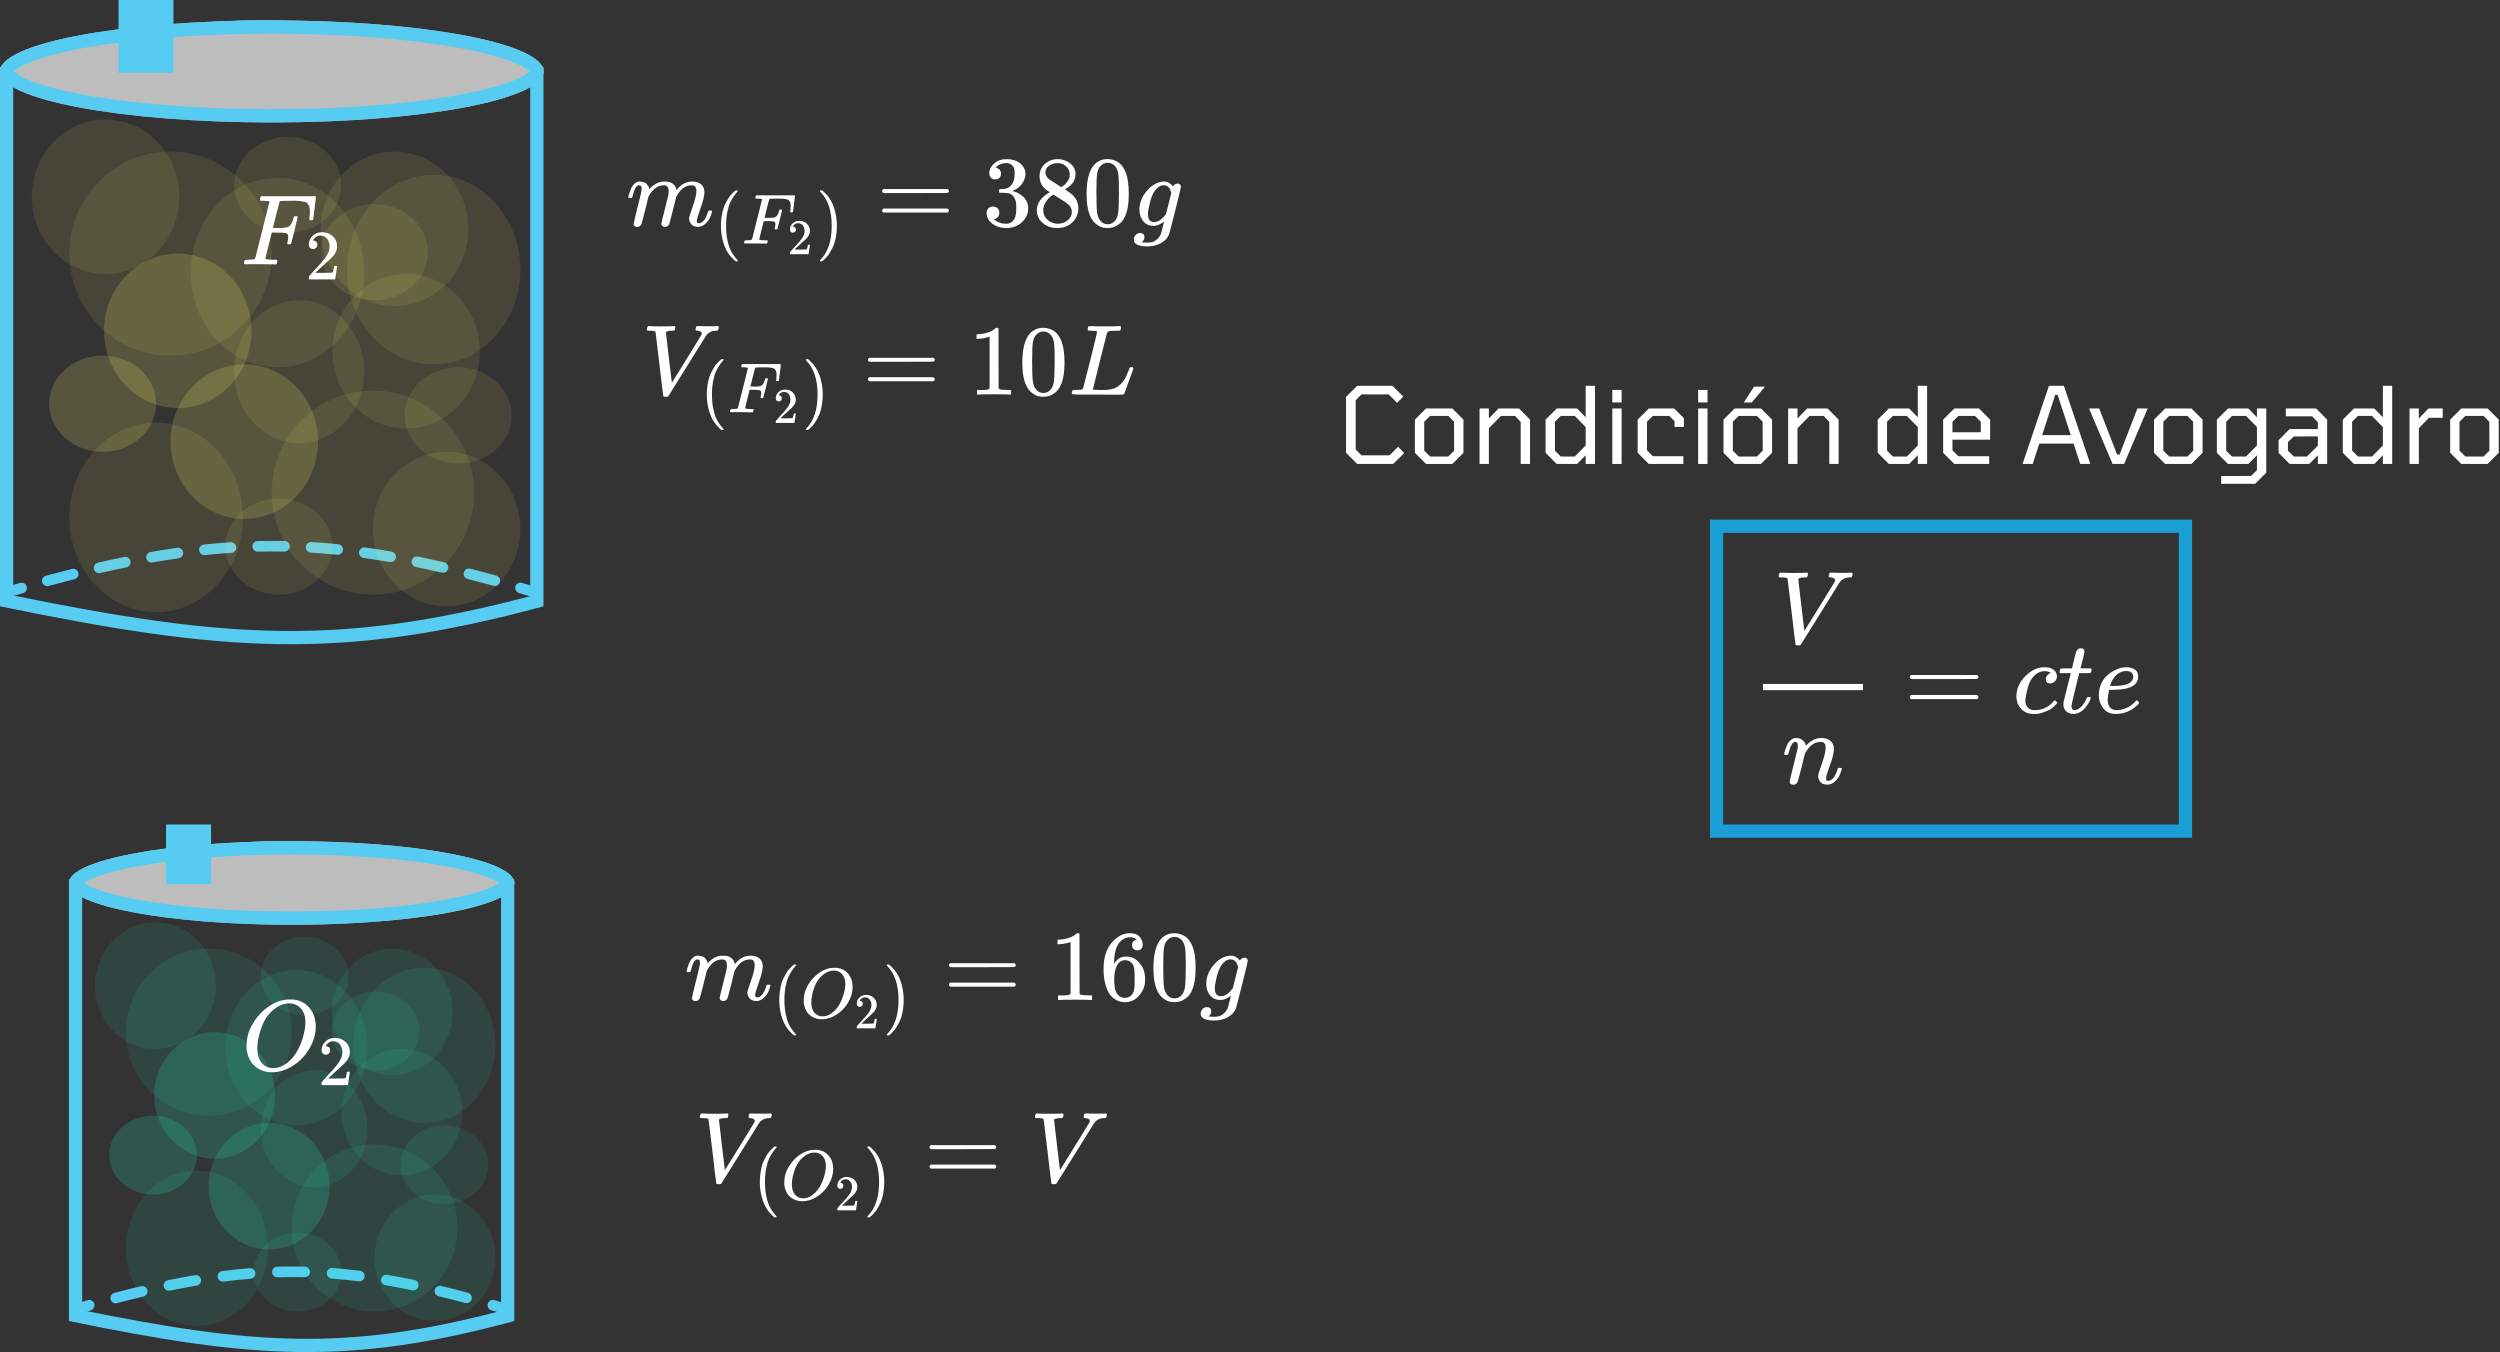<svg viewBox="0 0 943 510" fill="none" xmlns="http://www.w3.org/2000/svg">
<rect x="0" y="0" width="943" height="510" fill="#333333" stroke="none"/>
<g id="03042021">
<g id="f2">
<g id="envase">
<path id="Rectangle 14 (Stroke)" fill-rule="evenodd" clip-rule="evenodd" d="M5 28.949V224.621C45.193 232.794 75.931 237.578 105.613 237.973C135.191 238.367 163.912 234.404 200 224.864V29.133C161.863 19.055 132.069 13.142 102.415 12.638C72.772 12.134 43.001 17.035 5 28.949ZM205 25.289C124.943 3.877 80.057 -0.368 0 25.289V228.702C84.455 246.07 128.668 249.39 205 228.702V25.289Z" fill="#56CCF2"/>
<path id="Ellipse 11" d="M205 26.938C205 37.565 159.109 46.18 102.5 46.18C45.891 46.18 0 37.565 0 26.938C0 16.311 45.891 7.697 102.5 7.697C159.109 7.697 205 16.311 205 26.938Z" fill="#BDBDBD"/>
<path id="Ellipse 11 (Stroke)" fill-rule="evenodd" clip-rule="evenodd" d="M200.075 26.522C200.075 26.522 200.072 26.531 200.062 26.548C200.069 26.531 200.074 26.522 200.075 26.522ZM199.738 26.938C199.681 26.88 199.615 26.816 199.538 26.745C198.735 26.009 197.269 25.063 194.917 24.019C190.247 21.946 183.178 19.959 174.056 18.247C155.894 14.837 130.592 12.697 102.5 12.697C74.408 12.697 49.106 14.837 30.944 18.247C21.822 19.959 14.753 21.946 10.083 24.019C7.731 25.063 6.265 26.009 5.463 26.745C5.386 26.816 5.319 26.88 5.262 26.938C5.319 26.997 5.386 27.061 5.463 27.132C6.265 27.868 7.731 28.814 10.083 29.858C14.753 31.931 21.822 33.918 30.944 35.63C49.106 39.04 74.408 41.18 102.5 41.18C130.592 41.18 155.894 39.04 174.056 35.63C183.178 33.918 190.247 31.931 194.917 29.858C197.269 28.814 198.735 27.868 199.538 27.132C199.615 27.061 199.681 26.997 199.738 26.938ZM4.925 26.522C4.926 26.522 4.931 26.531 4.938 26.548C4.928 26.531 4.925 26.522 4.925 26.522ZM4.925 27.355C4.925 27.355 4.928 27.346 4.938 27.329C4.931 27.346 4.926 27.355 4.925 27.355ZM200.062 27.329C200.072 27.346 200.075 27.355 200.075 27.355C200.074 27.355 200.069 27.346 200.062 27.329ZM102.5 46.18C159.109 46.18 205 37.565 205 26.938C205 16.311 159.109 7.697 102.5 7.697C45.891 7.697 0 16.311 0 26.938C0 37.565 45.891 46.18 102.5 46.18Z" fill="#56CCF2"/>
<path id="Rectangle 15" d="M44.708 0H65.425V27.488H44.708V0Z" fill="#56CCF2"/>
<path id="Line 1 (Stroke)" fill-rule="evenodd" clip-rule="evenodd" d="M107.249 208.058C103.923 207.996 100.596 208.005 97.257 208.084C96.152 208.11 95.236 207.236 95.21 206.132C95.183 205.028 96.057 204.111 97.161 204.085C100.556 204.004 103.94 203.996 107.323 204.058C108.428 204.079 109.306 204.991 109.286 206.095C109.266 207.199 108.354 208.078 107.249 208.058ZM115.357 206.336C115.424 205.233 116.371 204.393 117.474 204.46C120.834 204.663 124.205 204.936 127.598 205.279C128.697 205.39 129.499 206.37 129.388 207.469C129.277 208.568 128.296 209.369 127.197 209.259C123.856 208.921 120.539 208.653 117.233 208.453C116.13 208.386 115.29 207.438 115.357 206.336ZM89.138 206.403C89.21 207.505 88.374 208.457 87.272 208.528C83.979 208.743 80.663 209.025 77.314 209.374C76.215 209.489 75.231 208.691 75.117 207.593C75.002 206.494 75.799 205.51 76.898 205.396C80.298 205.041 83.666 204.755 87.012 204.537C88.114 204.465 89.066 205.301 89.138 206.403ZM135.428 208.196C135.58 207.102 136.59 206.338 137.684 206.49C140.988 206.949 144.323 207.472 147.698 208.057C148.786 208.246 149.516 209.281 149.327 210.37C149.138 211.458 148.103 212.187 147.015 211.998C143.682 211.42 140.392 210.905 137.134 210.452C136.04 210.3 135.276 209.29 135.428 208.196ZM69.084 208.335C69.239 209.429 68.477 210.44 67.383 210.594C64.127 211.053 60.83 211.573 57.483 212.155C56.395 212.344 55.359 211.615 55.17 210.527C54.981 209.439 55.709 208.403 56.798 208.214C60.185 207.625 63.524 207.098 66.825 206.633C67.919 206.479 68.93 207.241 69.084 208.335ZM155.298 211.501C155.519 210.419 156.576 209.721 157.658 209.942C160.913 210.608 164.211 211.329 167.563 212.105C168.639 212.354 169.309 213.429 169.06 214.505C168.811 215.581 167.736 216.251 166.66 216.002C163.341 215.233 160.076 214.52 156.857 213.861C155.775 213.64 155.077 212.583 155.298 211.501ZM49.212 211.654C49.432 212.736 48.733 213.792 47.651 214.012C44.433 214.666 41.164 215.374 37.836 216.136C36.759 216.383 35.686 215.71 35.439 214.633C35.193 213.557 35.865 212.484 36.942 212.237C40.3 211.468 43.602 210.753 46.853 210.092C47.936 209.872 48.992 210.571 49.212 211.654ZM174.953 215.942C175.225 214.871 176.314 214.225 177.385 214.498C180.594 215.316 183.855 216.182 187.175 217.095C188.24 217.388 188.866 218.489 188.574 219.554C188.281 220.619 187.18 221.245 186.115 220.952C182.817 220.045 179.58 219.186 176.397 218.374C175.326 218.101 174.68 217.012 174.953 215.942ZM29.546 216.052C29.816 217.123 29.165 218.209 28.094 218.479C24.907 219.28 21.663 220.127 18.356 221.022C17.29 221.31 16.192 220.68 15.903 219.613C15.615 218.547 16.245 217.449 17.312 217.161C20.64 216.26 23.907 215.407 27.119 214.599C28.19 214.33 29.277 214.98 29.546 216.052ZM194.409 221.21C194.718 220.149 195.828 219.54 196.889 219.85C198.497 220.319 200.119 220.798 201.756 221.288C202.815 221.605 203.416 222.719 203.1 223.777C202.783 224.836 201.669 225.437 200.611 225.12C198.982 224.633 197.368 224.156 195.769 223.69C194.708 223.38 194.099 222.27 194.409 221.21ZM10.07 221.241C10.375 222.302 9.761 223.41 8.699 223.714C7.097 224.174 5.48 224.643 3.848 225.123C2.788 225.435 1.676 224.828 1.365 223.768C1.053 222.708 1.66 221.597 2.719 221.285C4.36 220.803 5.985 220.331 7.596 219.869C8.658 219.565 9.766 220.179 10.07 221.241Z" fill="#56CCF2"/>
</g>
<g id="gas">
<path id="Ellipse 12" d="M102.5 95.659C102.5 116.913 85.413 134.142 64.335 134.142C43.257 134.142 26.17 116.913 26.17 95.659C26.17 74.405 43.257 57.175 64.335 57.175C85.413 57.175 102.5 74.405 102.5 95.659Z" fill="#F1EC68" fill-opacity="0.1"/>
<path id="Ellipse 17" d="M178.83 185.82C178.83 207.074 161.743 224.304 140.665 224.304C119.587 224.304 102.5 207.074 102.5 185.82C102.5 164.566 119.587 147.337 140.665 147.337C161.743 147.337 178.83 164.566 178.83 185.82Z" fill="#F1EC68" fill-opacity="0.1"/>
<path id="Ellipse 13" d="M137.394 102.806C137.394 122.542 122.748 138.541 104.681 138.541C86.614 138.541 71.968 122.542 71.968 102.806C71.968 83.07 86.614 67.071 104.681 67.071C122.748 67.071 137.394 83.07 137.394 102.806Z" fill="#F1EC68" fill-opacity="0.1"/>
<path id="Ellipse 19" d="M91.596 195.166C91.596 214.902 76.95 230.901 58.883 230.901C40.816 230.901 26.17 214.902 26.17 195.166C26.17 175.43 40.816 159.432 58.883 159.432C76.95 159.432 91.596 175.43 91.596 195.166Z" fill="#F1EC68" fill-opacity="0.1"/>
<path id="Ellipse 27" d="M196.277 101.706C196.277 121.442 181.631 137.441 163.564 137.441C145.497 137.441 130.851 121.442 130.851 101.706C130.851 81.971 145.497 65.972 163.564 65.972C181.631 65.972 196.277 81.971 196.277 101.706Z" fill="#F1EC68" fill-opacity="0.1"/>
<path id="Ellipse 14" d="M94.867 124.796C94.867 140.889 82.418 153.934 67.061 153.934C51.704 153.934 39.255 140.889 39.255 124.796C39.255 108.704 51.704 95.659 67.061 95.659C82.418 95.659 94.867 108.704 94.867 124.796Z" fill="#F1EC68" fill-opacity="0.1"/>
<path id="Ellipse 22" d="M94.867 124.796C94.867 140.889 82.418 153.934 67.061 153.934C51.704 153.934 39.255 140.889 39.255 124.796C39.255 108.704 51.704 95.659 67.061 95.659C82.418 95.659 94.867 108.704 94.867 124.796Z" fill="#F1EC68" fill-opacity="0.1"/>
<path id="Ellipse 23" d="M176.649 86.313C176.649 102.405 164.2 115.451 148.843 115.451C133.486 115.451 121.037 102.405 121.037 86.313C121.037 70.221 133.486 57.175 148.843 57.175C164.2 57.175 176.649 70.221 176.649 86.313Z" fill="#F1EC68" fill-opacity="0.1"/>
<path id="Ellipse 21" d="M181.011 132.493C181.011 148.585 168.562 161.631 153.205 161.631C137.848 161.631 125.399 148.585 125.399 132.493C125.399 116.401 137.848 103.356 153.205 103.356C168.562 103.356 181.011 116.401 181.011 132.493Z" fill="#F1EC68" fill-opacity="0.1"/>
<path id="Ellipse 18" d="M119.947 166.579C119.947 182.671 107.498 195.716 92.141 195.716C76.784 195.716 64.335 182.671 64.335 166.579C64.335 150.486 76.784 137.441 92.141 137.441C107.498 137.441 119.947 150.486 119.947 166.579Z" fill="#F1EC68" fill-opacity="0.1"/>
<path id="Ellipse 25" d="M119.947 166.579C119.947 182.671 107.498 195.716 92.141 195.716C76.784 195.716 64.335 182.671 64.335 166.579C64.335 150.486 76.784 137.441 92.141 137.441C107.498 137.441 119.947 150.486 119.947 166.579Z" fill="#F1EC68" fill-opacity="0.1"/>
<path id="Ellipse 26" d="M196.277 199.564C196.277 215.657 183.827 228.702 168.471 228.702C153.114 228.702 140.665 215.657 140.665 199.564C140.665 183.472 153.114 170.427 168.471 170.427C183.827 170.427 196.277 183.472 196.277 199.564Z" fill="#F1EC68" fill-opacity="0.1"/>
<path id="Ellipse 24" d="M67.606 74.218C67.606 90.31 55.157 103.356 39.8 103.356C24.444 103.356 11.995 90.31 11.995 74.218C11.995 58.126 24.444 45.081 39.8 45.081C55.157 45.081 67.606 58.126 67.606 74.218Z" fill="#F1EC68" fill-opacity="0.1"/>
<path id="Ellipse 15" d="M137.394 140.19C137.394 155.068 126.409 167.128 112.859 167.128C99.309 167.128 88.325 155.068 88.325 140.19C88.325 125.312 99.309 113.251 112.859 113.251C126.409 113.251 137.394 125.312 137.394 140.19Z" fill="#F1EC68" fill-opacity="0.1"/>
<path id="Ellipse 16" d="M161.383 95.109C161.383 105.129 152.351 113.251 141.21 113.251C130.069 113.251 121.037 105.129 121.037 95.109C121.037 85.09 130.069 76.967 141.21 76.967C152.351 76.967 161.383 85.09 161.383 95.109Z" fill="#F1EC68" fill-opacity="0.1"/>
<path id="Ellipse 20" d="M58.883 152.285C58.883 162.304 49.851 170.427 38.71 170.427C27.569 170.427 18.537 162.304 18.537 152.285C18.537 142.265 27.569 134.142 38.71 134.142C49.851 134.142 58.883 142.265 58.883 152.285Z" fill="#F1EC68" fill-opacity="0.1"/>
<path id="Ellipse 30" d="M58.883 152.285C58.883 162.304 49.851 170.427 38.71 170.427C27.569 170.427 18.537 162.304 18.537 152.285C18.537 142.265 27.569 134.142 38.71 134.142C49.851 134.142 58.883 142.265 58.883 152.285Z" fill="#F1EC68" fill-opacity="0.1"/>
<path id="Ellipse 31" d="M128.67 69.82C128.67 79.84 119.639 87.962 108.497 87.962C97.356 87.962 88.325 79.84 88.325 69.82C88.325 59.8 97.356 51.678 108.497 51.678C119.639 51.678 128.67 59.8 128.67 69.82Z" fill="#F1EC68" fill-opacity="0.1"/>
<path id="Ellipse 29" d="M125.399 206.161C125.399 216.181 116.367 224.304 105.226 224.304C94.085 224.304 85.053 216.181 85.053 206.161C85.053 196.142 94.085 188.019 105.226 188.019C116.367 188.019 125.399 196.142 125.399 206.161Z" fill="#F1EC68" fill-opacity="0.1"/>
<path id="Ellipse 28" d="M193.005 156.683C193.005 166.702 183.974 174.825 172.832 174.825C161.691 174.825 152.66 166.702 152.66 156.683C152.66 146.663 161.691 138.541 172.832 138.541C183.974 138.541 193.005 146.663 193.005 156.683Z" fill="#F1EC68" fill-opacity="0.1"/>
</g>
</g>
<g id="f2_2">
<g id="envase_2">
<path id="Rectangle 14 (Stroke)_2" fill-rule="evenodd" clip-rule="evenodd" d="M31 335.374V494.208C63.57 500.809 88.502 504.658 112.563 504.978C136.52 505.297 159.801 502.118 189 494.45V335.556C158.091 327.416 133.934 322.662 109.915 322.255C85.908 321.847 61.775 325.781 31 335.374ZM194 331.71C128.392 314.175 91.608 310.699 26 331.71V498.291C95.212 512.514 131.445 515.233 194 498.291V331.71Z" fill="#56CCF2"/>
<path id="Ellipse 11_2" d="M194 333.061C194 341.763 156.392 348.818 110 348.818C63.608 348.818 26 341.763 26 333.061C26 324.358 63.608 317.303 110 317.303C156.392 317.303 194 324.358 194 333.061Z" fill="#BDBDBD"/>
<path id="Ellipse 11 (Stroke)_2" fill-rule="evenodd" clip-rule="evenodd" d="M189.19 332.259C189.19 332.259 189.187 332.265 189.178 332.278C189.185 332.265 189.19 332.259 189.19 332.259ZM188.267 333.061C187.633 332.618 186.695 332.085 185.372 331.498C181.638 329.842 175.923 328.23 168.475 326.833C153.661 324.054 132.984 322.303 110 322.303C87.016 322.303 66.339 324.054 51.525 326.833C44.077 328.23 38.362 329.842 34.628 331.498C33.305 332.085 32.367 332.618 31.733 333.061C32.367 333.503 33.305 334.037 34.628 334.624C38.362 336.28 44.077 337.891 51.525 339.289C66.339 342.068 87.016 343.818 110 343.818C132.984 343.818 153.661 342.068 168.475 339.289C175.923 337.891 181.638 336.28 185.372 334.624C186.695 334.037 187.633 333.503 188.267 333.061ZM30.81 332.259C30.81 332.259 30.815 332.265 30.823 332.278C30.813 332.265 30.809 332.259 30.81 332.259ZM30.81 333.862C30.809 333.862 30.813 333.856 30.823 333.844C30.815 333.856 30.81 333.862 30.81 333.862ZM189.178 333.844C189.187 333.856 189.19 333.862 189.19 333.862C189.19 333.862 189.185 333.856 189.178 333.844ZM110 348.818C156.392 348.818 194 341.763 194 333.061C194 324.358 156.392 317.303 110 317.303C63.608 317.303 26 324.358 26 333.061C26 341.763 63.608 348.818 110 348.818Z" fill="#56CCF2"/>
<path id="Rectangle 15_2" d="M62.638 311H79.617V333.511H62.638V311Z" fill="#56CCF2"/>
<path id="Line 1 (Stroke)_2" fill-rule="evenodd" clip-rule="evenodd" d="M114.907 481.768C111.507 481.687 108.108 481.696 104.692 481.795C103.588 481.827 102.667 480.958 102.635 479.854C102.602 478.75 103.472 477.829 104.576 477.797C108.062 477.696 111.531 477.687 115.002 477.769C116.106 477.796 116.98 478.712 116.954 479.816C116.928 480.921 116.012 481.795 114.907 481.768ZM123.269 480.133C123.353 479.031 124.313 478.206 125.415 478.29C128.845 478.55 132.294 478.898 135.779 479.333C136.875 479.47 137.653 480.469 137.516 481.566C137.379 482.662 136.38 483.439 135.283 483.302C131.86 482.875 128.476 482.533 125.113 482.278C124.011 482.195 123.186 481.234 123.269 480.133ZM96.323 480.2C96.411 481.301 95.59 482.265 94.489 482.353C91.138 482.621 87.752 482.974 84.316 483.412C83.22 483.552 82.219 482.777 82.079 481.681C81.939 480.585 82.714 479.584 83.81 479.444C87.306 478.999 90.754 478.639 94.169 478.366C95.27 478.278 96.234 479.099 96.323 480.2ZM143.769 482.49C143.953 481.401 144.985 480.667 146.075 480.851C149.428 481.419 152.828 482.063 156.29 482.783C157.371 483.007 158.066 484.066 157.841 485.148C157.616 486.229 156.557 486.924 155.476 486.699C152.06 485.989 148.709 485.354 145.407 484.795C144.318 484.611 143.585 483.579 143.769 482.49ZM75.824 482.615C76.009 483.704 75.276 484.737 74.188 484.922C70.893 485.481 67.54 486.115 64.114 486.822C63.033 487.045 61.975 486.35 61.751 485.268C61.528 484.186 62.223 483.128 63.305 482.905C66.774 482.188 70.174 481.546 73.518 480.978C74.607 480.793 75.639 481.526 75.824 482.615ZM164.009 486.536C164.267 485.462 165.347 484.801 166.421 485.06C169.706 485.85 173.053 486.703 176.475 487.619C177.542 487.905 178.176 489.001 177.89 490.068C177.605 491.135 176.508 491.769 175.441 491.483C172.049 490.575 168.735 489.73 165.486 488.949C164.412 488.69 163.751 487.61 164.009 486.536ZM55.582 486.642C55.838 487.717 55.174 488.795 54.099 489.051C50.852 489.822 47.534 490.655 44.136 491.551C43.068 491.832 41.974 491.194 41.692 490.126C41.411 489.058 42.048 487.964 43.117 487.683C46.543 486.78 49.893 485.939 53.174 485.159C54.249 484.904 55.327 485.568 55.582 486.642ZM183.989 491.772C184.296 490.711 185.405 490.1 186.466 490.407C188.107 490.882 189.767 491.371 191.445 491.872C192.503 492.189 193.105 493.303 192.789 494.361C192.472 495.42 191.358 496.021 190.3 495.705C188.632 495.206 186.984 494.721 185.354 494.249C184.293 493.942 183.682 492.833 183.989 491.772ZM35.586 491.803C35.889 492.865 35.273 493.972 34.21 494.274C32.578 494.739 30.926 495.217 29.255 495.708C28.195 496.019 27.083 495.412 26.772 494.352C26.46 493.292 27.067 492.181 28.127 491.87C29.809 491.376 31.471 490.895 33.115 490.427C34.177 490.125 35.284 490.741 35.586 491.803Z" fill="#56CCF2"/>
</g>
<g id="gas_2">
<path id="Ellipse 12_2" d="M110 389.338C110 406.743 95.997 420.853 78.723 420.853C61.45 420.853 47.447 406.743 47.447 389.338C47.447 371.933 61.45 357.823 78.723 357.823C95.997 357.823 110 371.933 110 389.338Z" fill="#21E6B6" fill-opacity="0.1"/>
<path id="Ellipse 17_2" d="M172.553 463.174C172.553 480.579 158.55 494.689 141.277 494.689C124.003 494.689 110 480.579 110 463.174C110 445.768 124.003 431.659 141.277 431.659C158.55 431.659 172.553 445.768 172.553 463.174Z" fill="#21E6B6" fill-opacity="0.1"/>
<path id="Ellipse 13_2" d="M138.596 395.191C138.596 411.353 126.593 424.455 111.787 424.455C96.981 424.455 84.979 411.353 84.979 395.191C84.979 379.029 96.981 365.927 111.787 365.927C126.593 365.927 138.596 379.029 138.596 395.191Z" fill="#21E6B6" fill-opacity="0.1"/>
<path id="Ellipse 19_2" d="M101.064 470.827C101.064 486.99 89.061 500.092 74.255 500.092C59.449 500.092 47.447 486.99 47.447 470.827C47.447 454.665 59.449 441.563 74.255 441.563C89.061 441.563 101.064 454.665 101.064 470.827Z" fill="#21E6B6" fill-opacity="0.1"/>
<path id="Ellipse 27_2" d="M186.851 394.29C186.851 410.453 174.849 423.555 160.043 423.555C145.237 423.555 133.234 410.453 133.234 394.29C133.234 378.128 145.237 365.026 160.043 365.026C174.849 365.026 186.851 378.128 186.851 394.29Z" fill="#21E6B6" fill-opacity="0.1"/>
<path id="Ellipse 14_2" d="M103.745 413.2C103.745 426.378 93.543 437.061 80.957 437.061C68.372 437.061 58.17 426.378 58.17 413.2C58.17 400.021 68.372 389.338 80.957 389.338C93.543 389.338 103.745 400.021 103.745 413.2Z" fill="#21E6B6" fill-opacity="0.1"/>
<path id="Ellipse 22_2" d="M103.745 413.2C103.745 426.378 93.543 437.061 80.957 437.061C68.372 437.061 58.17 426.378 58.17 413.2C58.17 400.021 68.372 389.338 80.957 389.338C93.543 389.338 103.745 400.021 103.745 413.2Z" fill="#21E6B6" fill-opacity="0.1"/>
<path id="Ellipse 23_2" d="M170.766 381.684C170.766 394.863 160.564 405.546 147.979 405.546C135.394 405.546 125.191 394.863 125.191 381.684C125.191 368.506 135.394 357.823 147.979 357.823C160.564 357.823 170.766 368.506 170.766 381.684Z" fill="#21E6B6" fill-opacity="0.1"/>
<path id="Ellipse 21_2" d="M174.34 419.503C174.34 432.681 164.138 443.364 151.553 443.364C138.968 443.364 128.766 432.681 128.766 419.503C128.766 406.324 138.968 395.641 151.553 395.641C164.138 395.641 174.34 406.324 174.34 419.503Z" fill="#21E6B6" fill-opacity="0.1"/>
<path id="Ellipse 18_2" d="M124.298 447.416C124.298 460.595 114.096 471.278 101.511 471.278C88.926 471.278 78.723 460.595 78.723 447.416C78.723 434.238 88.926 423.555 101.511 423.555C114.096 423.555 124.298 434.238 124.298 447.416Z" fill="#21E6B6" fill-opacity="0.1"/>
<path id="Ellipse 25_2" d="M124.298 447.416C124.298 460.595 114.096 471.278 101.511 471.278C88.926 471.278 78.723 460.595 78.723 447.416C78.723 434.238 88.926 423.555 101.511 423.555C114.096 423.555 124.298 434.238 124.298 447.416Z" fill="#21E6B6" fill-opacity="0.1"/>
<path id="Ellipse 26_2" d="M186.851 474.429C186.851 487.608 176.649 498.291 164.064 498.291C151.479 498.291 141.277 487.608 141.277 474.429C141.277 461.251 151.479 450.568 164.064 450.568C176.649 450.568 186.851 461.251 186.851 474.429Z" fill="#21E6B6" fill-opacity="0.1"/>
<path id="Ellipse 24_2" d="M81.404 371.78C81.404 384.958 71.202 395.641 58.617 395.641C46.032 395.641 35.83 384.958 35.83 371.78C35.83 358.601 46.032 347.918 58.617 347.918C71.202 347.918 81.404 358.601 81.404 371.78Z" fill="#21E6B6" fill-opacity="0.1"/>
<path id="Ellipse 15_2" d="M138.596 425.806C138.596 437.989 129.594 447.866 118.489 447.866C107.385 447.866 98.383 437.989 98.383 425.806C98.383 413.622 107.385 403.745 118.489 403.745C129.594 403.745 138.596 413.622 138.596 425.806Z" fill="#21E6B6" fill-opacity="0.1"/>
<path id="Ellipse 16_2" d="M158.255 388.888C158.255 397.093 150.854 403.745 141.723 403.745C132.593 403.745 125.191 397.093 125.191 388.888C125.191 380.682 132.593 374.031 141.723 374.031C150.854 374.031 158.255 380.682 158.255 388.888Z" fill="#21E6B6" fill-opacity="0.1"/>
<path id="Ellipse 20_2" d="M74.255 435.71C74.255 443.916 66.854 450.568 57.723 450.568C48.593 450.568 41.191 443.916 41.191 435.71C41.191 427.505 48.593 420.853 57.723 420.853C66.854 420.853 74.255 427.505 74.255 435.71Z" fill="#21E6B6" fill-opacity="0.1"/>
<path id="Ellipse 30_2" d="M74.255 435.71C74.255 443.916 66.854 450.568 57.723 450.568C48.593 450.568 41.191 443.916 41.191 435.71C41.191 427.505 48.593 420.853 57.723 420.853C66.854 420.853 74.255 427.505 74.255 435.71Z" fill="#21E6B6" fill-opacity="0.1"/>
<path id="Ellipse 31_2" d="M131.447 368.178C131.447 376.383 124.045 383.035 114.915 383.035C105.785 383.035 98.383 376.383 98.383 368.178C98.383 359.972 105.785 353.321 114.915 353.321C124.045 353.321 131.447 359.972 131.447 368.178Z" fill="#21E6B6" fill-opacity="0.1"/>
<path id="Ellipse 29_2" d="M128.766 479.832C128.766 488.037 121.364 494.689 112.234 494.689C103.104 494.689 95.702 488.037 95.702 479.832C95.702 471.626 103.104 464.975 112.234 464.975C121.364 464.975 128.766 471.626 128.766 479.832Z" fill="#21E6B6" fill-opacity="0.1"/>
<path id="Ellipse 28_2" d="M184.17 439.312C184.17 447.518 176.769 454.169 167.638 454.169C158.508 454.169 151.106 447.518 151.106 439.312C151.106 431.107 158.508 424.455 167.638 424.455C176.769 424.455 184.17 431.107 184.17 439.312Z" fill="#21E6B6" fill-opacity="0.1"/>
</g>
</g>
<g id="F_2\;m_{(F_2)}=380g\;V_{(F_2)}=10L\;&#10;O_2\;m_{(O_2)}=160g\;V_{(O_2)}=V\;&#10;">
<g id="Group">
<g id="Group 79">
<g id="Group_2">
<g id="Group_3">
<path id="Vector" d="M92.643 99.684C92.214 99.684 92 99.558 92 99.306C92 99.256 92.038 99.079 92.114 98.776C92.214 98.373 92.315 98.146 92.416 98.096C92.517 98.045 92.807 98.007 93.286 97.982C93.967 97.982 94.724 97.944 95.556 97.869C95.909 97.793 96.148 97.642 96.274 97.415C96.325 97.289 97.22 93.746 98.96 86.785C100.7 79.825 101.583 76.295 101.608 76.194C101.608 76.017 101.558 75.929 101.457 75.929C101.255 75.853 100.587 75.79 99.452 75.74H98.279C98.128 75.589 98.052 75.488 98.052 75.437C98.052 75.387 98.078 75.172 98.128 74.794C98.229 74.366 98.355 74.101 98.506 74H118.895C119.071 74.101 119.16 74.24 119.16 74.416C119.16 74.542 118.996 75.954 118.668 78.653C118.34 81.351 118.164 82.738 118.138 82.814C118.088 82.99 117.836 83.078 117.382 83.078H116.928C116.751 82.952 116.663 82.788 116.663 82.587C116.663 82.561 116.701 82.259 116.777 81.679C116.852 81.099 116.89 80.43 116.89 79.674C116.89 78.917 116.802 78.3 116.625 77.82C116.449 77.341 116.209 76.95 115.907 76.648C115.604 76.345 115.137 76.143 114.507 76.043C113.877 75.942 113.233 75.853 112.578 75.778C111.922 75.702 111.014 75.689 109.854 75.74H108.984C106.916 75.765 105.819 75.803 105.693 75.853C105.567 75.904 105.479 76.005 105.429 76.156C105.403 76.181 104.975 77.833 104.142 81.111L102.932 85.991H105.012C105.088 85.991 105.378 85.991 105.882 85.991C106.387 85.991 106.74 85.978 106.942 85.953C107.143 85.928 107.421 85.89 107.774 85.84C108.127 85.789 108.429 85.701 108.682 85.575C108.934 85.449 109.148 85.297 109.325 85.121C109.653 84.818 109.93 84.402 110.157 83.873C110.384 83.343 110.548 82.864 110.649 82.435C110.75 82.007 110.813 81.78 110.838 81.754C110.913 81.628 111.153 81.565 111.556 81.565H112.01C112.187 81.691 112.275 81.817 112.275 81.944C112.275 82.019 111.884 83.671 111.103 86.899C110.321 90.127 109.892 91.791 109.816 91.892C109.766 92.069 109.514 92.157 109.06 92.157H108.606C108.429 92.005 108.341 91.854 108.341 91.703C108.341 91.627 108.404 91.35 108.53 90.871C108.656 90.391 108.719 89.887 108.719 89.358C108.719 88.626 108.467 88.172 107.963 87.996C107.459 87.819 106.336 87.731 104.596 87.731H102.516L101.305 92.535C100.498 95.662 100.095 97.301 100.095 97.453C100.095 97.806 101.217 97.982 103.462 97.982H104.407C104.559 98.133 104.634 98.222 104.634 98.247C104.634 98.272 104.609 98.524 104.559 99.004C104.458 99.331 104.332 99.571 104.18 99.722H103.537C102.503 99.672 100.599 99.647 97.825 99.647C96.186 99.647 94.938 99.647 94.081 99.647C93.223 99.647 92.744 99.659 92.643 99.684Z" fill="white"/>
</g>
<g id="Group_4">
<path id="Vector_2" d="M118.065 93.923C117.584 93.923 117.2 93.763 116.915 93.442C116.63 93.121 116.487 92.729 116.487 92.265C116.487 90.999 116.96 89.903 117.905 88.976C118.85 88.049 120.026 87.585 121.435 87.585C123.057 87.585 124.412 88.084 125.5 89.083C126.587 90.081 127.14 91.374 127.158 92.961C127.158 93.727 126.98 94.458 126.623 95.154C126.266 95.849 125.839 96.455 125.339 96.972C124.84 97.489 124.127 98.149 123.2 98.951C122.558 99.504 121.667 100.324 120.525 101.412L118.948 102.909L120.98 102.936C123.779 102.936 125.268 102.891 125.446 102.802C125.571 102.767 125.785 101.973 126.088 100.422V100.342H127.158V100.422C127.14 100.476 127.024 101.287 126.81 102.856C126.596 104.425 126.463 105.245 126.409 105.316V105.396H116.487V104.888V104.567C116.487 104.443 116.541 104.309 116.648 104.166C116.755 104.024 117.022 103.712 117.45 103.23C117.967 102.66 118.413 102.16 118.787 101.732C118.948 101.554 119.251 101.224 119.696 100.743C120.142 100.262 120.445 99.932 120.606 99.754C120.766 99.575 121.025 99.281 121.381 98.871C121.738 98.461 121.987 98.158 122.13 97.962C122.273 97.766 122.478 97.498 122.745 97.159C123.013 96.821 123.2 96.535 123.307 96.303C123.414 96.072 123.548 95.813 123.708 95.528C123.868 95.243 123.984 94.957 124.056 94.672C124.127 94.387 124.189 94.12 124.243 93.87C124.296 93.62 124.323 93.326 124.323 92.987C124.323 91.864 124.02 90.892 123.414 90.072C122.808 89.252 121.943 88.842 120.82 88.842C120.231 88.842 119.714 88.994 119.269 89.297C118.823 89.6 118.511 89.894 118.333 90.179C118.154 90.465 118.065 90.634 118.065 90.687C118.065 90.705 118.11 90.714 118.199 90.714C118.52 90.714 118.85 90.839 119.188 91.088C119.527 91.338 119.696 91.748 119.696 92.319C119.696 92.764 119.554 93.139 119.269 93.442C118.983 93.745 118.582 93.906 118.065 93.923Z" fill="white"/>
</g>
</g>
<g id="Group 81">
<g id="Group_5">
<g id="Group_6">
<path id="Vector_3" d="M237 74.336C237.025 74.185 237.063 73.983 237.113 73.731C237.164 73.479 237.315 73 237.567 72.294C237.82 71.588 238.072 70.995 238.324 70.516C238.576 70.037 238.98 69.57 239.534 69.116C240.089 68.662 240.644 68.448 241.199 68.473C241.754 68.498 242.296 68.587 242.825 68.738C243.355 68.889 243.733 69.116 243.96 69.419C244.187 69.721 244.389 69.999 244.565 70.251C244.742 70.503 244.843 70.743 244.868 70.97L244.944 71.234C244.944 71.285 244.956 71.31 244.981 71.31L245.398 70.894C246.911 69.28 248.688 68.473 250.731 68.473C251.16 68.473 251.551 68.498 251.904 68.549C252.257 68.599 252.585 68.687 252.887 68.814C253.19 68.94 253.429 69.066 253.606 69.192C253.783 69.318 253.972 69.469 254.173 69.646C254.375 69.822 254.501 69.986 254.552 70.138C254.602 70.289 254.703 70.453 254.854 70.629C255.006 70.806 255.056 70.957 255.006 71.083C254.955 71.209 254.993 71.323 255.119 71.424C255.245 71.524 255.27 71.613 255.195 71.688L255.497 71.31C257.086 69.419 258.965 68.473 261.134 68.473C262.495 68.473 263.592 68.814 264.424 69.494C265.257 70.175 265.685 71.171 265.711 72.483C265.711 73.769 265.231 75.761 264.273 78.459C263.315 81.158 262.836 82.772 262.836 83.301C262.861 83.654 262.924 83.894 263.025 84.02C263.126 84.146 263.315 84.209 263.592 84.209C264.298 84.209 264.954 83.831 265.559 83.074C266.165 82.318 266.656 81.284 267.035 79.972C267.11 79.695 267.186 79.531 267.261 79.481C267.337 79.43 267.539 79.405 267.867 79.405C268.371 79.405 268.623 79.506 268.623 79.708C268.623 79.733 268.573 79.922 268.472 80.275C268.27 81.006 267.993 81.725 267.64 82.431C267.287 83.137 266.707 83.843 265.9 84.549C265.093 85.256 264.223 85.596 263.29 85.571C262.104 85.571 261.247 85.23 260.717 84.549C260.188 83.869 259.923 83.162 259.923 82.431C259.923 81.952 260.377 80.439 261.285 77.892C262.193 75.345 262.659 73.428 262.684 72.142C262.684 70.654 262.13 69.91 261.02 69.91H260.831C258.662 69.91 256.834 71.184 255.346 73.731L255.081 74.185L253.833 79.254C253.001 82.557 252.522 84.335 252.396 84.587C252.068 85.268 251.526 85.609 250.769 85.609C250.441 85.609 250.176 85.52 249.975 85.344C249.773 85.167 249.634 85.016 249.559 84.89C249.483 84.764 249.445 84.638 249.445 84.512C249.445 84.234 249.874 82.431 250.731 79.102L252.093 73.58C252.169 73.201 252.206 72.722 252.206 72.142C252.206 70.654 251.652 69.91 250.542 69.91H250.353C248.184 69.91 246.356 71.184 244.868 73.731L244.603 74.185L243.355 79.254C242.523 82.557 242.044 84.335 241.917 84.587C241.59 85.268 241.047 85.609 240.291 85.609C239.963 85.609 239.698 85.533 239.497 85.382C239.295 85.23 239.156 85.079 239.08 84.928C239.005 84.776 238.98 84.65 239.005 84.549C239.005 84.222 239.484 82.154 240.442 78.346C241.426 74.462 241.917 72.432 241.917 72.256C241.993 71.877 242.031 71.537 242.031 71.234C242.031 70.327 241.716 69.873 241.085 69.873C240.531 69.873 240.064 70.226 239.686 70.932C239.307 71.638 239.017 72.407 238.816 73.239C238.614 74.072 238.463 74.525 238.362 74.601C238.311 74.651 238.11 74.677 237.757 74.677H237.227C237.076 74.525 237 74.412 237 74.336Z" fill="white"/>
</g>
<g id="Group_7">
<g id="Group_8">
<path id="Vector_4" d="M271.932 85.191C271.932 83.961 272.021 82.793 272.199 81.687C272.377 80.582 272.582 79.628 272.814 78.826C273.046 78.024 273.376 77.239 273.804 76.472C274.231 75.706 274.57 75.109 274.82 74.681C275.069 74.253 275.444 73.789 275.943 73.29C276.442 72.791 276.736 72.488 276.826 72.381C276.915 72.274 277.138 72.087 277.494 71.819H277.842H277.949C278.198 71.819 278.323 71.899 278.323 72.06C278.323 72.113 278.172 72.3 277.869 72.621C277.565 72.942 277.2 73.415 276.772 74.039C276.344 74.663 275.907 75.429 275.462 76.339C275.016 77.248 274.642 78.478 274.338 80.029C274.035 81.58 273.884 83.301 273.884 85.191C273.884 87.081 274.035 88.792 274.338 90.326C274.642 91.859 275.007 93.098 275.435 94.043C275.863 94.988 276.3 95.754 276.745 96.343C277.191 96.931 277.565 97.404 277.869 97.76C278.172 98.117 278.323 98.304 278.323 98.322C278.323 98.482 278.19 98.563 277.922 98.563H277.842H277.494L276.745 97.921C275.069 96.405 273.848 94.515 273.081 92.251C272.315 89.987 271.932 87.633 271.932 85.191Z" fill="white"/>
</g>
<g id="Group_9">
<g id="Group_10">
<path id="Vector_5" d="M281.105 91.85C280.801 91.85 280.65 91.761 280.65 91.583C280.65 91.547 280.677 91.422 280.73 91.208C280.801 90.923 280.873 90.763 280.944 90.727C281.015 90.691 281.22 90.665 281.559 90.647C282.041 90.647 282.575 90.62 283.164 90.566C283.413 90.513 283.583 90.406 283.672 90.246C283.708 90.156 284.341 87.651 285.571 82.731C286.801 77.81 287.425 75.314 287.443 75.242C287.443 75.118 287.407 75.055 287.336 75.055C287.193 75.002 286.721 74.957 285.918 74.921H285.089C284.982 74.814 284.929 74.743 284.929 74.707C284.929 74.672 284.947 74.52 284.982 74.253C285.054 73.95 285.143 73.763 285.25 73.691H299.665C299.789 73.763 299.852 73.861 299.852 73.985C299.852 74.075 299.736 75.073 299.504 76.981C299.272 78.888 299.148 79.869 299.13 79.922C299.094 80.047 298.916 80.11 298.595 80.11H298.274C298.149 80.02 298.087 79.905 298.087 79.762C298.087 79.744 298.113 79.53 298.167 79.12C298.22 78.71 298.247 78.238 298.247 77.703C298.247 77.168 298.185 76.731 298.06 76.392C297.935 76.053 297.766 75.777 297.552 75.563C297.338 75.349 297.008 75.207 296.562 75.135C296.117 75.064 295.662 75.002 295.198 74.948C294.735 74.895 294.093 74.886 293.273 74.921H292.658C291.196 74.939 290.42 74.966 290.331 75.002C290.242 75.037 290.18 75.109 290.144 75.216C290.126 75.233 289.823 76.401 289.235 78.719L288.379 82.169H289.85C289.903 82.169 290.108 82.169 290.465 82.169C290.821 82.169 291.071 82.16 291.214 82.142C291.356 82.124 291.552 82.098 291.802 82.062C292.052 82.026 292.266 81.964 292.444 81.875C292.622 81.786 292.774 81.679 292.898 81.554C293.13 81.34 293.326 81.046 293.487 80.671C293.647 80.297 293.763 79.958 293.835 79.655C293.906 79.352 293.95 79.192 293.968 79.174C294.022 79.085 294.191 79.04 294.476 79.04H294.797C294.922 79.129 294.984 79.218 294.984 79.307C294.984 79.361 294.708 80.529 294.155 82.811C293.603 85.093 293.3 86.27 293.246 86.341C293.211 86.466 293.032 86.528 292.711 86.528H292.39C292.266 86.421 292.203 86.314 292.203 86.207C292.203 86.154 292.248 85.958 292.337 85.619C292.426 85.28 292.471 84.924 292.471 84.549C292.471 84.032 292.292 83.711 291.936 83.586C291.579 83.462 290.786 83.399 289.556 83.399H288.085L287.229 86.796C286.658 89.006 286.373 90.165 286.373 90.272C286.373 90.522 287.166 90.647 288.753 90.647H289.422C289.529 90.754 289.582 90.816 289.582 90.834C289.582 90.852 289.564 91.03 289.529 91.369C289.457 91.6 289.368 91.77 289.261 91.877H288.807C288.076 91.841 286.73 91.823 284.768 91.823C283.61 91.823 282.727 91.823 282.121 91.823C281.515 91.823 281.176 91.832 281.105 91.85Z" fill="white"/>
</g>
<g id="Group_11">
<path id="Vector_6" d="M299.078 87.777C298.738 87.777 298.467 87.663 298.265 87.436C298.063 87.21 297.962 86.932 297.962 86.605C297.962 85.71 298.296 84.934 298.964 84.279C299.633 83.623 300.465 83.296 301.46 83.296C302.607 83.296 303.565 83.649 304.334 84.355C305.103 85.06 305.494 85.974 305.507 87.096C305.507 87.638 305.381 88.155 305.128 88.647C304.876 89.138 304.574 89.567 304.221 89.932C303.868 90.298 303.364 90.764 302.708 91.331C302.254 91.722 301.624 92.302 300.817 93.071L299.702 94.13L301.139 94.149C303.118 94.149 304.17 94.117 304.296 94.054C304.385 94.029 304.536 93.468 304.75 92.371V92.315H305.507V92.371C305.494 92.409 305.412 92.983 305.261 94.092C305.109 95.201 305.015 95.781 304.977 95.832V95.888H297.962V95.529V95.302C297.962 95.214 298 95.119 298.076 95.018C298.151 94.918 298.341 94.697 298.643 94.357C299.009 93.953 299.324 93.6 299.588 93.298C299.702 93.172 299.916 92.939 300.231 92.598C300.546 92.258 300.761 92.025 300.874 91.899C300.988 91.773 301.17 91.565 301.422 91.275C301.675 90.985 301.851 90.77 301.952 90.632C302.053 90.493 302.198 90.304 302.387 90.065C302.576 89.825 302.708 89.623 302.784 89.46C302.859 89.296 302.954 89.113 303.067 88.911C303.181 88.71 303.263 88.508 303.313 88.306C303.364 88.105 303.408 87.915 303.446 87.739C303.483 87.562 303.502 87.355 303.502 87.115C303.502 86.321 303.288 85.634 302.859 85.054C302.431 84.474 301.82 84.184 301.025 84.184C300.609 84.184 300.244 84.291 299.929 84.506C299.614 84.72 299.393 84.928 299.267 85.13C299.141 85.331 299.078 85.451 299.078 85.489C299.078 85.501 299.109 85.508 299.172 85.508C299.399 85.508 299.633 85.596 299.872 85.773C300.112 85.949 300.231 86.239 300.231 86.642C300.231 86.957 300.13 87.222 299.929 87.436C299.727 87.651 299.443 87.764 299.078 87.777Z" fill="white"/>
</g>
</g>
<g id="Group_12">
<path id="Vector_7" d="M309.415 71.846L309.522 71.819C309.611 71.819 309.701 71.819 309.79 71.819H310.111L310.859 72.461C312.535 73.976 313.757 75.866 314.523 78.13C315.29 80.395 315.673 82.748 315.673 85.191C315.673 86.403 315.584 87.571 315.406 88.694C315.228 89.817 315.023 90.771 314.791 91.556C314.559 92.34 314.229 93.125 313.801 93.909C313.373 94.694 313.035 95.291 312.785 95.701C312.535 96.111 312.17 96.566 311.689 97.065C311.207 97.564 310.922 97.858 310.833 97.948C310.744 98.037 310.539 98.206 310.218 98.456C310.164 98.509 310.128 98.545 310.111 98.563H309.79C309.647 98.563 309.549 98.563 309.496 98.563C309.442 98.563 309.397 98.536 309.362 98.482C309.326 98.429 309.299 98.349 309.282 98.242C309.299 98.224 309.397 98.108 309.576 97.894C312.339 95.024 313.721 90.789 313.721 85.191C313.721 79.593 312.339 75.358 309.576 72.488C309.397 72.274 309.299 72.158 309.282 72.14C309.282 71.997 309.326 71.899 309.415 71.846Z" fill="white"/>
</g>
</g>
</g>
<g id="Group_13">
<path id="Vector_8" d="M332.74 72.067C332.74 71.739 332.916 71.487 333.269 71.31H357.365C357.743 71.512 357.932 71.764 357.932 72.067C357.932 72.344 357.756 72.584 357.403 72.785L345.374 72.823H333.345C332.942 72.697 332.74 72.445 332.74 72.067ZM332.74 79.405C332.74 79.027 332.942 78.775 333.345 78.648H357.403C357.756 78.901 357.932 79.153 357.932 79.405C357.932 79.733 357.743 79.985 357.365 80.162H333.269C332.916 79.985 332.74 79.733 332.74 79.405Z" fill="white"/>
</g>
<g id="Group_14">
<path id="Vector_9" d="M375.359 67.679C374.678 67.679 374.149 67.465 373.771 67.036C373.392 66.607 373.191 66.052 373.165 65.371C373.165 63.984 373.771 62.749 374.981 61.664C376.191 60.58 377.654 60.038 379.369 60.038C380.252 60.038 380.806 60.05 381.033 60.076C382.899 60.378 384.324 61.047 385.308 62.081C386.291 63.114 386.796 64.237 386.821 65.447C386.821 66.758 386.392 68.032 385.535 69.268C384.677 70.503 383.492 71.398 381.979 71.953L381.865 72.029C381.865 72.054 381.979 72.092 382.206 72.142C382.433 72.193 382.799 72.306 383.303 72.483C383.807 72.659 384.286 72.924 384.74 73.277C386.808 74.614 387.842 76.379 387.842 78.573C387.842 80.565 387.06 82.305 385.497 83.793C383.933 85.281 381.954 86.025 379.558 86.025C377.541 86.025 375.801 85.483 374.338 84.398C372.875 83.314 372.144 81.94 372.144 80.275C372.144 79.569 372.371 79.002 372.825 78.573C373.279 78.144 373.846 77.917 374.527 77.892C375.233 77.892 375.813 78.119 376.267 78.573C376.721 79.027 376.948 79.594 376.948 80.275C376.948 80.553 376.91 80.805 376.835 81.032C376.759 81.259 376.671 81.46 376.57 81.637C376.469 81.814 376.33 81.965 376.154 82.091C375.977 82.217 375.826 82.318 375.7 82.394C375.574 82.469 375.448 82.52 375.321 82.545C375.195 82.57 375.094 82.608 375.019 82.658L374.868 82.696C376.154 83.831 377.717 84.398 379.558 84.398C380.945 84.398 381.992 83.73 382.698 82.394C383.126 81.561 383.341 80.288 383.341 78.573V77.817C383.341 75.421 382.534 73.819 380.92 73.013C380.542 72.861 379.772 72.773 378.612 72.748L377.024 72.71L376.91 72.634C376.86 72.558 376.835 72.357 376.835 72.029C376.835 71.575 376.935 71.348 377.137 71.348C377.843 71.348 378.575 71.285 379.331 71.159C380.189 71.033 380.97 70.503 381.676 69.57C382.382 68.637 382.736 67.225 382.736 65.334V65.031C382.736 63.594 382.294 62.597 381.412 62.043C380.857 61.69 380.264 61.513 379.634 61.513C378.827 61.513 378.083 61.652 377.402 61.929C376.721 62.207 376.242 62.497 375.965 62.799C375.687 63.102 375.548 63.253 375.548 63.253H375.662C375.738 63.278 375.838 63.304 375.965 63.329C376.091 63.354 376.217 63.417 376.343 63.518C376.469 63.619 376.62 63.707 376.797 63.783C376.973 63.858 377.099 63.997 377.175 64.199C377.251 64.401 377.351 64.59 377.478 64.766C377.604 64.943 377.641 65.195 377.591 65.523C377.591 66.078 377.415 66.569 377.061 66.998C376.708 67.427 376.141 67.654 375.359 67.679Z" fill="white"/>
<path id="Vector_10" d="M392.117 69.419C392.117 69.419 392.117 68.448 392.117 66.506C392.117 64.564 392.797 63.001 394.159 61.816C395.521 60.63 397.085 60.025 398.85 60C400.64 60 402.229 60.53 403.616 61.589C405.003 62.648 405.696 64.022 405.696 65.712C405.696 66.468 405.558 67.174 405.28 67.83C405.003 68.486 404.675 69.015 404.297 69.419C403.919 69.822 403.528 70.175 403.124 70.478C402.721 70.781 402.393 71.008 402.141 71.159C401.889 71.31 401.75 71.411 401.725 71.462L402.254 71.802C402.607 72.054 402.96 72.306 403.313 72.558C403.666 72.811 403.868 72.949 403.919 72.975C405.81 74.463 406.756 76.341 406.756 78.611C406.756 80.603 406.024 82.331 404.562 83.793C403.099 85.256 401.208 86 398.888 86.025C396.618 86.025 394.752 85.382 393.289 84.096C391.827 82.81 391.095 81.221 391.095 79.329C391.095 76.606 392.722 74.336 395.975 72.521L395.294 72.029C394.764 71.701 394.424 71.449 394.273 71.272C392.835 70.037 392.117 68.448 392.117 66.506V69.419ZM400.287 70.591L400.514 70.44C400.665 70.339 400.779 70.264 400.855 70.213C400.93 70.163 401.056 70.075 401.233 69.948C401.409 69.822 401.561 69.696 401.687 69.57C401.813 69.444 401.952 69.293 402.103 69.116C402.254 68.94 402.393 68.776 402.519 68.625C402.645 68.473 402.771 68.272 402.897 68.019C403.023 67.767 403.137 67.553 403.238 67.376C403.339 67.2 403.402 66.948 403.427 66.62C403.452 66.292 403.477 66.014 403.502 65.787C403.502 64.703 403.137 63.783 402.405 63.026C401.674 62.27 400.829 61.791 399.871 61.589C399.695 61.563 399.278 61.551 398.623 61.551C397.589 61.551 396.618 61.879 395.71 62.534C394.802 63.19 394.336 64.01 394.311 64.993C394.311 65.573 394.474 66.103 394.802 66.582C395.13 67.061 395.458 67.427 395.786 67.679C396.114 67.931 396.744 68.335 397.677 68.889C397.854 69.015 397.992 69.104 398.093 69.154L400.287 70.591ZM398.925 84.398C400.388 84.398 401.649 83.97 402.708 83.112C403.767 82.255 404.297 81.221 404.297 80.01C404.297 79.582 404.234 79.178 404.108 78.8C403.982 78.422 403.83 78.106 403.654 77.854C403.477 77.602 403.2 77.325 402.822 77.022C402.443 76.719 402.153 76.493 401.952 76.341C401.75 76.19 401.384 75.95 400.855 75.623C400.325 75.295 399.985 75.08 399.833 74.98C399.48 74.752 399.102 74.513 398.698 74.261C398.295 74.009 397.967 73.794 397.715 73.618L397.412 73.429C397.261 73.429 396.895 73.643 396.315 74.072C395.735 74.5 395.13 75.194 394.5 76.152C393.869 77.11 393.541 78.144 393.516 79.254C393.516 80.742 394.058 81.965 395.143 82.923C396.227 83.881 397.488 84.373 398.925 84.398Z" fill="white"/>
<path id="Vector_11" d="M412.013 63.064C413.426 61.021 415.355 60 417.801 60C419.011 60 420.222 60.328 421.432 60.983C422.643 61.639 423.626 62.799 424.383 64.464C425.316 66.557 425.782 69.431 425.782 73.088C425.782 76.997 425.24 79.985 424.156 82.053C423.652 83.112 422.958 83.957 422.075 84.588C421.193 85.218 420.424 85.609 419.768 85.76C419.112 85.911 418.469 86 417.839 86.025C417.183 86.025 416.528 85.949 415.872 85.798C415.216 85.647 414.447 85.243 413.564 84.588C412.682 83.932 411.988 83.087 411.484 82.053C410.4 79.985 409.857 76.997 409.857 73.088C409.857 68.7 410.576 65.359 412.013 63.064ZM420.525 62.61C419.768 61.803 418.873 61.4 417.839 61.4C416.78 61.4 415.872 61.803 415.115 62.61C414.485 63.266 414.069 64.174 413.867 65.334C413.665 66.494 413.564 68.915 413.564 72.596C413.564 76.581 413.665 79.204 413.867 80.464C414.069 81.725 414.523 82.721 415.229 83.453C415.935 84.209 416.805 84.588 417.839 84.588C418.848 84.588 419.705 84.209 420.411 83.453C421.142 82.696 421.596 81.637 421.773 80.275C421.949 78.913 422.05 76.354 422.075 72.596C422.075 68.94 421.975 66.531 421.773 65.371C421.571 64.211 421.155 63.291 420.525 62.61Z" fill="white"/>
</g>
<g id="Group_15">
<path id="Vector_12" d="M439.06 83.566C438.681 83.894 438.127 84.247 437.395 84.625C436.664 85.004 435.895 85.193 435.088 85.193C433.499 85.193 432.226 84.625 431.267 83.49C430.309 82.356 429.817 80.906 429.792 79.14C429.792 76.493 430.763 74.059 432.705 71.84C434.647 69.621 436.803 68.498 439.173 68.473C440.358 68.473 441.455 69.078 442.464 70.289L442.578 70.138C442.628 70.062 442.691 69.986 442.767 69.911C442.842 69.835 442.956 69.734 443.107 69.608C443.258 69.482 443.422 69.394 443.599 69.343C443.775 69.293 443.977 69.255 444.204 69.23C444.557 69.23 444.847 69.343 445.074 69.57C445.301 69.797 445.427 70.037 445.452 70.289C445.452 70.667 444.734 73.719 443.296 79.443C441.859 85.167 441.102 88.093 441.027 88.219C440.573 89.581 439.602 90.703 438.114 91.585C436.626 92.468 434.924 92.922 433.007 92.947C429.452 92.947 427.674 92.09 427.674 90.375C427.674 89.719 427.901 89.139 428.355 88.635C428.809 88.13 429.389 87.878 430.095 87.878C430.473 87.878 430.826 87.992 431.154 88.219C431.482 88.446 431.658 88.837 431.683 89.391C431.683 89.644 431.658 89.883 431.608 90.11C431.557 90.337 431.469 90.514 431.343 90.64C431.217 90.766 431.116 90.892 431.04 91.018C430.965 91.144 430.876 91.245 430.776 91.321L430.7 91.396H430.738C430.99 91.472 431.746 91.51 433.007 91.51C433.966 91.51 434.722 91.358 435.277 91.056C435.857 90.778 436.399 90.362 436.904 89.808C437.408 89.253 437.761 88.66 437.963 88.03C438.114 87.55 438.316 86.769 438.568 85.684C438.896 84.474 439.06 83.768 439.06 83.566ZM441.821 72.785L441.67 72.369C441.594 72.092 441.531 71.903 441.481 71.802C441.43 71.701 441.355 71.525 441.254 71.272C441.153 71.02 441.027 70.844 440.875 70.743C440.724 70.642 440.56 70.503 440.384 70.327C440.207 70.15 439.98 70.037 439.703 69.986C439.425 69.936 439.148 69.898 438.871 69.873C437.761 69.873 436.689 70.541 435.655 71.878C434.899 72.861 434.268 74.362 433.764 76.379C433.26 78.396 433.007 79.859 433.007 80.767C433.007 82.759 433.789 83.755 435.353 83.755C436.765 83.755 438.152 82.873 439.514 81.107L439.816 80.729L441.821 72.785Z" fill="white"/>
</g>
</g>
<g id="Group 80">
<g id="Group_16">
<g id="Group_17">
<path id="Vector_13" d="M244 124.324C244 123.769 244.164 123.328 244.492 123H244.908C245.967 123.076 247.291 123.114 248.88 123.114C251.855 123.114 253.608 123.076 254.138 123H254.516C254.667 123.151 254.743 123.265 254.743 123.341C254.743 123.416 254.718 123.643 254.667 124.021C254.541 124.4 254.428 124.639 254.327 124.74H253.532C252.978 124.791 252.599 124.816 252.398 124.816C251.666 124.942 251.263 125.131 251.187 125.383C251.187 125.434 251.553 128.599 252.284 134.878C253.015 141.157 253.394 144.322 253.419 144.372L256.18 139.947C258.021 136.996 259.862 134.02 261.703 131.019C263.544 128.019 264.49 126.468 264.54 126.367C264.641 126.19 264.691 126.001 264.691 125.799C264.691 125.194 264.136 124.841 263.027 124.74C262.573 124.74 262.346 124.601 262.346 124.324C262.346 124.299 262.371 124.135 262.422 123.832C262.497 123.479 262.573 123.252 262.649 123.151C262.724 123.051 262.888 123 263.14 123C263.191 123 263.342 123 263.594 123C263.846 123 264.275 123.013 264.88 123.038C265.486 123.063 266.293 123.076 267.301 123.076C269.041 123.076 270.138 123.051 270.592 123H270.857C271.034 123.177 271.122 123.315 271.122 123.416C271.122 123.845 271.008 124.248 270.781 124.627C270.706 124.702 270.491 124.74 270.138 124.74C269.811 124.765 269.508 124.791 269.231 124.816C268.953 124.841 268.688 124.904 268.436 125.005C268.184 125.106 267.982 125.194 267.831 125.27C267.68 125.345 267.528 125.446 267.377 125.572C267.226 125.698 267.1 125.787 266.999 125.837C266.898 125.888 266.797 126.001 266.696 126.178C266.595 126.354 266.507 126.442 266.431 126.442L259.131 138.169C254.592 145.507 252.246 149.265 252.095 149.441C252.019 149.492 251.931 149.555 251.83 149.63L251.149 149.668H250.884C250.431 149.668 250.204 149.58 250.204 149.403C250.128 149.252 249.636 145.217 248.728 137.299C247.77 129.279 247.278 125.232 247.253 125.156C247.127 124.879 246.345 124.74 244.908 124.74H244.265C244.088 124.614 244 124.475 244 124.324Z" fill="white"/>
</g>
<g id="Group_18">
<g id="Group_19">
<path id="Vector_14" d="M266.6 148.834C266.6 147.604 266.689 146.436 266.867 145.33C267.046 144.225 267.251 143.271 267.482 142.469C267.714 141.667 268.044 140.882 268.472 140.115C268.9 139.349 269.239 138.752 269.488 138.324C269.738 137.896 270.112 137.432 270.611 136.933C271.111 136.434 271.405 136.131 271.494 136.024C271.583 135.917 271.806 135.73 272.163 135.462H272.51H272.617C272.867 135.462 272.992 135.542 272.992 135.703C272.992 135.756 272.84 135.943 272.537 136.264C272.234 136.585 271.868 137.058 271.441 137.682C271.013 138.306 270.576 139.072 270.13 139.982C269.684 140.891 269.31 142.121 269.007 143.672C268.704 145.224 268.552 146.944 268.552 148.834C268.552 150.724 268.704 152.435 269.007 153.969C269.31 155.502 269.675 156.741 270.103 157.686C270.531 158.631 270.968 159.398 271.414 159.986C271.86 160.574 272.234 161.047 272.537 161.403C272.84 161.76 272.992 161.947 272.992 161.965C272.992 162.125 272.858 162.206 272.591 162.206H272.51H272.163L271.414 161.564C269.738 160.048 268.517 158.158 267.75 155.894C266.983 153.63 266.6 151.276 266.6 148.834Z" fill="white"/>
</g>
<g id="Group_20">
<g id="Group_21">
<path id="Vector_15" d="M275.773 155.493C275.47 155.493 275.318 155.404 275.318 155.226C275.318 155.19 275.345 155.065 275.399 154.851C275.47 154.566 275.541 154.406 275.613 154.37C275.684 154.334 275.889 154.308 276.228 154.29C276.709 154.29 277.244 154.263 277.832 154.209C278.082 154.156 278.251 154.049 278.34 153.889C278.376 153.799 279.009 151.294 280.239 146.374C281.469 141.453 282.093 138.957 282.111 138.885C282.111 138.761 282.076 138.698 282.004 138.698C281.862 138.645 281.389 138.6 280.587 138.564H279.758C279.651 138.457 279.597 138.386 279.597 138.351C279.597 138.315 279.615 138.163 279.651 137.896C279.722 137.593 279.811 137.406 279.918 137.334H294.333C294.458 137.406 294.52 137.504 294.52 137.628C294.52 137.718 294.404 138.716 294.173 140.624C293.941 142.531 293.816 143.512 293.798 143.566C293.763 143.69 293.584 143.753 293.263 143.753H292.942C292.818 143.664 292.755 143.548 292.755 143.405C292.755 143.387 292.782 143.173 292.835 142.763C292.889 142.353 292.916 141.881 292.916 141.346C292.916 140.811 292.853 140.374 292.728 140.035C292.604 139.697 292.434 139.42 292.22 139.206C292.006 138.992 291.677 138.85 291.231 138.778C290.785 138.707 290.33 138.645 289.867 138.591C289.403 138.538 288.761 138.529 287.941 138.564H287.326C285.864 138.582 285.089 138.609 285 138.645C284.91 138.68 284.848 138.752 284.812 138.859C284.795 138.876 284.491 140.044 283.903 142.362L283.047 145.812H284.518C284.572 145.812 284.777 145.812 285.133 145.812C285.49 145.812 285.739 145.803 285.882 145.785C286.025 145.767 286.221 145.741 286.47 145.705C286.72 145.669 286.934 145.607 287.112 145.518C287.291 145.429 287.442 145.322 287.567 145.197C287.799 144.983 287.995 144.689 288.155 144.314C288.316 143.94 288.432 143.601 288.503 143.298C288.574 142.995 288.619 142.835 288.637 142.817C288.69 142.728 288.86 142.683 289.145 142.683H289.466C289.591 142.772 289.653 142.861 289.653 142.95C289.653 143.004 289.377 144.172 288.824 146.454C288.271 148.736 287.968 149.913 287.915 149.984C287.879 150.109 287.701 150.171 287.38 150.171H287.059C286.934 150.064 286.872 149.957 286.872 149.85C286.872 149.797 286.916 149.601 287.005 149.262C287.094 148.923 287.139 148.567 287.139 148.192C287.139 147.675 286.961 147.354 286.604 147.229C286.248 147.105 285.454 147.042 284.224 147.042H282.753L281.897 150.439C281.327 152.649 281.042 153.808 281.042 153.915C281.042 154.165 281.835 154.29 283.422 154.29H284.09C284.197 154.397 284.251 154.459 284.251 154.477C284.251 154.495 284.233 154.673 284.197 155.012C284.126 155.244 284.037 155.413 283.93 155.52H283.475C282.744 155.484 281.398 155.466 279.437 155.466C278.278 155.466 277.395 155.466 276.789 155.466C276.183 155.466 275.844 155.475 275.773 155.493Z" fill="white"/>
</g>
<g id="Group_22">
<path id="Vector_16" d="M293.746 151.42C293.406 151.42 293.135 151.306 292.933 151.08C292.732 150.853 292.631 150.575 292.631 150.248C292.631 149.353 292.965 148.577 293.633 147.922C294.301 147.266 295.133 146.939 296.129 146.939C297.276 146.939 298.234 147.292 299.003 147.998C299.772 148.703 300.162 149.617 300.175 150.739C300.175 151.281 300.049 151.798 299.797 152.29C299.545 152.781 299.242 153.21 298.889 153.575C298.536 153.941 298.032 154.407 297.377 154.974C296.923 155.365 296.293 155.945 295.486 156.714L294.37 157.773L295.807 157.792C297.786 157.792 298.839 157.76 298.965 157.697C299.053 157.672 299.204 157.111 299.419 156.014V155.958H300.175V156.014C300.162 156.052 300.08 156.626 299.929 157.735C299.778 158.844 299.683 159.424 299.646 159.475V159.531H292.631V159.172V158.945C292.631 158.857 292.669 158.762 292.744 158.661C292.82 158.561 293.009 158.34 293.312 158C293.677 157.596 293.992 157.243 294.257 156.941C294.37 156.815 294.585 156.582 294.9 156.241C295.215 155.901 295.429 155.668 295.543 155.542C295.656 155.416 295.839 155.208 296.091 154.918C296.343 154.628 296.52 154.414 296.62 154.275C296.721 154.136 296.866 153.947 297.055 153.708C297.244 153.468 297.377 153.266 297.452 153.103C297.528 152.939 297.622 152.756 297.736 152.554C297.849 152.353 297.931 152.151 297.982 151.949C298.032 151.748 298.076 151.558 298.114 151.382C298.152 151.206 298.171 150.998 298.171 150.758C298.171 149.964 297.957 149.277 297.528 148.697C297.099 148.117 296.488 147.827 295.694 147.827C295.278 147.827 294.912 147.935 294.597 148.149C294.282 148.363 294.062 148.571 293.935 148.773C293.809 148.974 293.746 149.094 293.746 149.132C293.746 149.145 293.778 149.151 293.841 149.151C294.068 149.151 294.301 149.239 294.541 149.416C294.78 149.592 294.9 149.882 294.9 150.285C294.9 150.601 294.799 150.865 294.597 151.08C294.396 151.294 294.112 151.407 293.746 151.42Z" fill="white"/>
</g>
</g>
<g id="Group_23">
<path id="Vector_17" d="M304.084 135.489L304.191 135.462C304.28 135.462 304.369 135.462 304.458 135.462H304.779L305.528 136.104C307.204 137.619 308.425 139.509 309.192 141.774C309.958 144.038 310.342 146.391 310.342 148.834C310.342 150.046 310.253 151.214 310.074 152.337C309.896 153.461 309.691 154.414 309.459 155.199C309.227 155.983 308.898 156.768 308.47 157.552C308.042 158.337 307.703 158.934 307.453 159.344C307.204 159.754 306.838 160.209 306.357 160.708C305.876 161.207 305.59 161.501 305.501 161.591C305.412 161.68 305.207 161.849 304.886 162.099C304.833 162.152 304.797 162.188 304.779 162.206H304.458C304.316 162.206 304.217 162.206 304.164 162.206C304.11 162.206 304.066 162.179 304.03 162.125C303.995 162.072 303.968 161.992 303.95 161.885C303.968 161.867 304.066 161.751 304.244 161.537C307.008 158.667 308.389 154.432 308.389 148.834C308.389 143.236 307.008 139.001 304.244 136.131C304.066 135.917 303.968 135.801 303.95 135.783C303.95 135.64 303.995 135.542 304.084 135.489Z" fill="white"/>
</g>
</g>
</g>
<g id="Group_24">
<path id="Vector_18" d="M327.408 135.71C327.408 135.382 327.585 135.13 327.938 134.953H352.034C352.412 135.155 352.601 135.407 352.601 135.71C352.601 135.987 352.424 136.227 352.071 136.428L340.042 136.466H328.013C327.61 136.34 327.408 136.088 327.408 135.71ZM327.408 143.048C327.408 142.67 327.61 142.418 328.013 142.292H352.071C352.424 142.544 352.601 142.796 352.601 143.048C352.601 143.376 352.412 143.628 352.034 143.805H327.938C327.585 143.628 327.408 143.376 327.408 143.048Z" fill="white"/>
</g>
<g id="Group_25">
<path id="Vector_19" d="M373.281 126.972L372.789 127.161C372.436 127.287 371.932 127.413 371.276 127.539C370.62 127.665 369.889 127.754 369.082 127.804H368.363V126.064H369.082C370.267 126.013 371.364 125.824 372.373 125.497C373.382 125.169 374.088 124.866 374.491 124.589C374.895 124.311 375.248 124.034 375.55 123.756C375.601 123.681 375.752 123.643 376.004 123.643C376.231 123.643 376.446 123.719 376.647 123.87V135.18L376.685 146.528C376.862 146.705 377.013 146.818 377.139 146.869C377.265 146.919 377.568 146.97 378.047 147.02C378.526 147.07 379.308 147.096 380.392 147.096H381.376V148.836H380.96C380.43 148.76 378.425 148.722 374.945 148.722C371.516 148.722 369.536 148.76 369.006 148.836H368.552V147.096H369.536C370.091 147.096 370.57 147.096 370.973 147.096C371.377 147.096 371.692 147.083 371.919 147.058C372.146 147.033 372.348 146.995 372.524 146.944C372.701 146.894 372.802 146.869 372.827 146.869C372.852 146.869 372.928 146.806 373.054 146.68C373.18 146.553 373.256 146.503 373.281 146.528V126.972Z" fill="white"/>
<path id="Vector_20" d="M387.769 126.707C389.181 124.664 391.11 123.643 393.556 123.643C394.766 123.643 395.977 123.971 397.187 124.627C398.398 125.282 399.381 126.442 400.138 128.107C401.071 130.2 401.538 133.075 401.538 136.731C401.538 140.64 400.995 143.628 399.911 145.696C399.407 146.755 398.713 147.6 397.83 148.231C396.948 148.861 396.179 149.252 395.523 149.403C394.867 149.554 394.224 149.643 393.594 149.668C392.938 149.668 392.283 149.592 391.627 149.441C390.971 149.29 390.202 148.886 389.319 148.231C388.437 147.575 387.743 146.73 387.239 145.696C386.155 143.628 385.612 140.64 385.612 136.731C385.612 132.343 386.331 129.002 387.769 126.707ZM396.28 126.253C395.523 125.446 394.628 125.043 393.594 125.043C392.535 125.043 391.627 125.446 390.87 126.253C390.24 126.909 389.824 127.817 389.622 128.977C389.42 130.137 389.319 132.558 389.319 136.239C389.319 140.224 389.42 142.847 389.622 144.107C389.824 145.368 390.278 146.364 390.984 147.096C391.69 147.852 392.56 148.231 393.594 148.231C394.603 148.231 395.46 147.852 396.166 147.096C396.897 146.339 397.351 145.28 397.528 143.918C397.704 142.557 397.805 139.997 397.83 136.239C397.83 132.583 397.73 130.175 397.528 129.015C397.326 127.854 396.91 126.934 396.28 126.253Z" fill="white"/>
</g>
<g id="Group_26">
<path id="Vector_21" d="M411.675 124.74C410.818 124.74 410.364 124.69 410.313 124.589C410.288 124.538 410.275 124.437 410.275 124.286C410.275 123.681 410.414 123.265 410.692 123.038C410.742 123.013 410.931 123 411.259 123C412.621 123.076 414.222 123.114 416.063 123.114C419.619 123.114 421.661 123.076 422.191 123H422.645C422.796 123.151 422.872 123.265 422.872 123.34C422.872 123.416 422.847 123.643 422.796 124.021C422.67 124.4 422.557 124.639 422.456 124.74H421.018C419.278 124.765 418.257 124.879 417.954 125.081C417.778 125.181 417.601 125.534 417.425 126.14C417.248 126.745 416.403 130.074 414.89 136.126C414.487 137.765 414.058 139.505 413.604 141.346C413.15 143.187 412.81 144.574 412.583 145.507L412.242 146.869C412.242 146.97 412.356 147.02 412.583 147.02C412.81 147.02 413.554 147.045 414.815 147.096H415.458C416.265 147.096 416.908 147.083 417.387 147.058C417.866 147.033 418.484 146.944 419.24 146.793C419.997 146.642 420.627 146.415 421.132 146.112C421.636 145.81 422.191 145.381 422.796 144.826C423.401 144.271 423.931 143.578 424.385 142.746C424.788 141.989 425.167 141.144 425.52 140.211C425.873 139.278 426.087 138.749 426.163 138.623C426.289 138.547 426.503 138.509 426.806 138.509H427.298C427.449 138.736 427.525 138.875 427.525 138.925C427.525 138.976 427.272 139.72 426.768 141.157C426.264 142.594 425.709 144.107 425.104 145.696C424.498 147.285 424.171 148.218 424.12 148.495C424.07 148.621 424.019 148.697 423.969 148.722C423.918 148.748 423.717 148.785 423.364 148.836C423.011 148.886 422.468 148.899 421.737 148.874C421.46 148.874 420.501 148.874 418.862 148.874C417.223 148.874 415.66 148.861 414.172 148.836H407.438C405.32 148.836 404.261 148.71 404.261 148.458C404.261 148.281 404.286 148.104 404.337 147.928C404.463 147.449 404.589 147.184 404.715 147.134C404.816 147.108 405.005 147.096 405.282 147.096H405.509C406.19 147.096 406.947 147.058 407.779 146.982C408.132 146.907 408.372 146.755 408.498 146.528C408.573 146.427 409.481 142.922 411.221 136.012C412.961 129.103 413.831 125.459 413.831 125.081C413.831 124.904 413.112 124.791 411.675 124.74Z" fill="white"/>
</g>
</g>
</g>
<g id="Group 76">
<g id="Group_27">
<g id="Group_28">
<path id="Vector_22" d="M119.101 387.175C119.101 390.075 118.294 392.875 116.68 395.573C115.066 398.271 112.985 400.427 110.438 402.041C107.891 403.655 105.281 404.462 102.608 404.462C100.162 404.462 98.069 403.743 96.329 402.306C94.589 400.869 93.492 398.776 93.038 396.027C93.013 395.825 93 395.283 93 394.4C93 391.828 93.605 389.382 94.816 387.062C96.026 384.742 97.653 382.687 99.695 380.896C102.822 378.299 105.962 377 109.114 377C110.073 377 110.678 377.012 110.93 377.038C113.376 377.391 115.343 378.475 116.831 380.291C118.319 382.106 119.075 384.401 119.101 387.175ZM115.204 385.624C115.204 383.38 114.624 381.627 113.464 380.366C112.304 379.106 110.854 378.475 109.114 378.475C107.097 378.475 105.155 379.232 103.289 380.745C101.271 382.333 99.733 384.565 98.674 387.44C97.615 390.315 97.073 392.988 97.047 395.459C97.047 397.729 97.59 399.532 98.674 400.869C99.758 402.205 101.196 402.886 102.986 402.911C105.256 402.911 107.412 401.915 109.455 399.923C111.497 397.931 113.048 395.22 114.107 391.79C114.839 389.394 115.204 387.339 115.204 385.624Z" fill="white"/>
</g>
<g id="Group_29">
<path id="Vector_23" d="M122.886 397.831C122.404 397.831 122.021 397.671 121.736 397.35C121.45 397.029 121.308 396.637 121.308 396.173C121.308 394.907 121.78 393.811 122.725 392.884C123.67 391.956 124.847 391.493 126.255 391.493C127.878 391.493 129.233 391.992 130.32 392.99C131.408 393.989 131.961 395.282 131.978 396.868C131.978 397.635 131.8 398.366 131.444 399.061C131.087 399.757 130.659 400.363 130.16 400.88C129.661 401.397 128.947 402.057 128.02 402.859C127.379 403.412 126.487 404.232 125.346 405.319L123.768 406.817L125.801 406.844C128.6 406.844 130.089 406.799 130.267 406.71C130.392 406.674 130.606 405.881 130.909 404.33V404.25H131.978V404.33C131.961 404.383 131.845 405.194 131.631 406.763C131.417 408.332 131.283 409.153 131.23 409.224V409.304H121.308V408.796V408.475C121.308 408.35 121.361 408.217 121.468 408.074C121.575 407.931 121.843 407.619 122.271 407.138C122.788 406.567 123.233 406.068 123.608 405.64C123.768 405.462 124.071 405.132 124.517 404.651C124.963 404.169 125.266 403.839 125.426 403.661C125.587 403.483 125.845 403.189 126.202 402.779C126.558 402.369 126.808 402.065 126.951 401.869C127.093 401.673 127.298 401.406 127.566 401.067C127.833 400.728 128.02 400.443 128.127 400.211C128.234 399.979 128.368 399.721 128.529 399.436C128.689 399.15 128.805 398.865 128.876 398.58C128.947 398.295 129.01 398.027 129.063 397.778C129.117 397.528 129.144 397.234 129.144 396.895C129.144 395.772 128.841 394.8 128.234 393.98C127.628 393.16 126.763 392.75 125.64 392.75C125.052 392.75 124.535 392.901 124.089 393.204C123.643 393.508 123.331 393.802 123.153 394.087C122.975 394.372 122.886 394.542 122.886 394.595C122.886 394.613 122.93 394.622 123.019 394.622C123.34 394.622 123.67 394.747 124.009 394.996C124.348 395.246 124.517 395.656 124.517 396.226C124.517 396.672 124.374 397.047 124.089 397.35C123.804 397.653 123.403 397.813 122.886 397.831Z" fill="white"/>
</g>
</g>
<g id="Group 77">
<g id="Group_30">
<g id="Group_31">
<path id="Vector_24" d="M259 366.336C259.025 366.185 259.063 365.983 259.114 365.731C259.164 365.479 259.315 364.999 259.567 364.293C259.82 363.587 260.072 362.995 260.324 362.515C260.576 362.036 260.98 361.57 261.534 361.116C262.089 360.662 262.644 360.448 263.199 360.473C263.754 360.498 264.296 360.586 264.825 360.738C265.355 360.889 265.733 361.116 265.96 361.419C266.187 361.721 266.389 361.999 266.565 362.251C266.742 362.503 266.843 362.742 266.868 362.969L266.944 363.234C266.944 363.285 266.956 363.31 266.981 363.31L267.398 362.894C268.911 361.28 270.689 360.473 272.731 360.473C273.16 360.473 273.551 360.498 273.904 360.548C274.257 360.599 274.585 360.687 274.887 360.813C275.19 360.939 275.429 361.065 275.606 361.192C275.783 361.318 275.972 361.469 276.173 361.645C276.375 361.822 276.501 361.986 276.552 362.137C276.602 362.289 276.703 362.452 276.854 362.629C277.006 362.805 277.056 362.957 277.006 363.083C276.955 363.209 276.993 363.322 277.119 363.423C277.245 363.524 277.27 363.612 277.195 363.688L277.497 363.31C279.086 361.419 280.965 360.473 283.134 360.473C284.495 360.473 285.592 360.813 286.424 361.494C287.257 362.175 287.685 363.171 287.711 364.482C287.711 365.769 287.231 367.761 286.273 370.459C285.315 373.157 284.836 374.771 284.836 375.301C284.861 375.654 284.924 375.894 285.025 376.02C285.126 376.146 285.315 376.209 285.592 376.209C286.298 376.209 286.954 375.831 287.559 375.074C288.165 374.317 288.656 373.284 289.035 371.972C289.11 371.695 289.186 371.531 289.262 371.48C289.337 371.43 289.539 371.405 289.867 371.405C290.371 371.405 290.623 371.506 290.623 371.707C290.623 371.733 290.573 371.922 290.472 372.275C290.27 373.006 289.993 373.725 289.64 374.431C289.287 375.137 288.707 375.843 287.9 376.549C287.093 377.255 286.223 377.596 285.29 377.571C284.104 377.571 283.247 377.23 282.717 376.549C282.188 375.868 281.923 375.162 281.923 374.431C281.923 373.952 282.377 372.439 283.285 369.892C284.193 367.345 284.659 365.428 284.684 364.142C284.684 362.654 284.13 361.91 283.02 361.91H282.831C280.662 361.91 278.834 363.184 277.346 365.731L277.081 366.185L275.833 371.253C275.001 374.557 274.522 376.335 274.396 376.587C274.068 377.268 273.526 377.608 272.769 377.608C272.441 377.608 272.176 377.52 271.975 377.344C271.773 377.167 271.634 377.016 271.559 376.89C271.483 376.764 271.445 376.638 271.445 376.511C271.445 376.234 271.874 374.431 272.731 371.102L274.093 365.579C274.169 365.201 274.206 364.722 274.206 364.142C274.206 362.654 273.652 361.91 272.542 361.91H272.353C270.184 361.91 268.356 363.184 266.868 365.731L266.603 366.185L265.355 371.253C264.523 374.557 264.044 376.335 263.918 376.587C263.59 377.268 263.048 377.608 262.291 377.608C261.963 377.608 261.698 377.533 261.497 377.381C261.295 377.23 261.156 377.079 261.081 376.928C261.005 376.776 260.98 376.65 261.005 376.549C261.005 376.221 261.484 374.154 262.442 370.346C263.426 366.462 263.918 364.432 263.918 364.256C263.993 363.877 264.031 363.537 264.031 363.234C264.031 362.326 263.716 361.872 263.085 361.872C262.531 361.872 262.064 362.225 261.686 362.932C261.307 363.638 261.017 364.407 260.816 365.239C260.614 366.071 260.463 366.525 260.362 366.601C260.311 366.651 260.11 366.676 259.757 366.676H259.227C259.076 366.525 259 366.412 259 366.336Z" fill="white"/>
</g>
<g id="Group_32">
<g id="Group_33">
<path id="Vector_25" d="M293.932 377.191C293.932 375.961 294.021 374.793 294.199 373.687C294.377 372.582 294.582 371.628 294.814 370.826C295.046 370.023 295.376 369.239 295.804 368.472C296.231 367.706 296.57 367.108 296.82 366.68C297.069 366.253 297.444 365.789 297.943 365.29C298.442 364.791 298.736 364.488 298.826 364.381C298.915 364.274 299.138 364.086 299.494 363.819H299.842H299.949C300.198 363.819 300.323 363.899 300.323 364.06C300.323 364.113 300.172 364.3 299.869 364.621C299.566 364.942 299.2 365.415 298.772 366.039C298.344 366.663 297.907 367.429 297.462 368.339C297.016 369.248 296.642 370.478 296.338 372.029C296.035 373.58 295.884 375.301 295.884 377.191C295.884 379.081 296.035 380.792 296.338 382.325C296.642 383.859 297.007 385.098 297.435 386.043C297.863 386.988 298.3 387.754 298.745 388.343C299.191 388.931 299.566 389.404 299.869 389.76C300.172 390.117 300.323 390.304 300.323 390.322C300.323 390.482 300.19 390.562 299.922 390.562H299.842H299.494L298.745 389.921C297.069 388.405 295.848 386.515 295.081 384.251C294.315 381.987 293.932 379.633 293.932 377.191Z" fill="white"/>
</g>
<g id="Group_34">
<g id="Group_35">
<path id="Vector_26" d="M321.611 372.243C321.611 374.293 321.041 376.272 319.9 378.18C318.758 380.088 317.288 381.612 315.487 382.753C313.686 383.894 311.841 384.465 309.951 384.465C308.222 384.465 306.742 383.957 305.512 382.94C304.281 381.924 303.506 380.444 303.185 378.501C303.167 378.358 303.158 377.975 303.158 377.351C303.158 375.532 303.586 373.803 304.442 372.163C305.298 370.523 306.448 369.069 307.892 367.804C310.102 365.967 312.322 365.049 314.551 365.049C315.228 365.049 315.656 365.058 315.835 365.076C317.564 365.325 318.955 366.092 320.007 367.376C321.058 368.659 321.593 370.282 321.611 372.243ZM318.857 371.147C318.857 369.56 318.446 368.321 317.626 367.429C316.806 366.538 315.781 366.092 314.551 366.092C313.125 366.092 311.752 366.627 310.432 367.697C309.006 368.82 307.918 370.398 307.17 372.43C306.421 374.463 306.037 376.353 306.02 378.1C306.02 379.704 306.403 380.979 307.17 381.924C307.936 382.869 308.953 383.351 310.218 383.368C311.823 383.368 313.347 382.664 314.792 381.256C316.236 379.847 317.332 377.93 318.081 375.506C318.598 373.812 318.857 372.359 318.857 371.147Z" fill="white"/>
</g>
<g id="Group_36">
<path id="Vector_27" d="M324.287 379.777C323.947 379.777 323.676 379.663 323.474 379.436C323.272 379.209 323.172 378.932 323.172 378.604C323.172 377.709 323.506 376.934 324.174 376.279C324.842 375.623 325.674 375.296 326.67 375.296C327.817 375.296 328.775 375.648 329.544 376.354C330.312 377.06 330.703 377.974 330.716 379.096C330.716 379.638 330.59 380.155 330.338 380.646C330.086 381.138 329.783 381.567 329.43 381.932C329.077 382.298 328.573 382.764 327.917 383.331C327.464 383.722 326.833 384.302 326.027 385.071L324.911 386.13L326.348 386.149C328.327 386.149 329.38 386.117 329.506 386.054C329.594 386.029 329.745 385.468 329.959 384.371V384.315H330.716V384.371C330.703 384.409 330.621 384.983 330.47 386.092C330.319 387.201 330.224 387.781 330.186 387.831V387.888H323.172V387.529V387.302C323.172 387.214 323.209 387.119 323.285 387.018C323.361 386.917 323.55 386.697 323.852 386.357C324.218 385.953 324.533 385.6 324.798 385.298C324.911 385.172 325.125 384.938 325.441 384.598C325.756 384.258 325.97 384.025 326.083 383.899C326.197 383.772 326.38 383.564 326.632 383.275C326.884 382.985 327.06 382.77 327.161 382.632C327.262 382.493 327.407 382.304 327.596 382.064C327.785 381.825 327.917 381.623 327.993 381.459C328.069 381.296 328.163 381.113 328.277 380.911C328.39 380.709 328.472 380.508 328.523 380.306C328.573 380.104 328.617 379.915 328.655 379.739C328.693 379.562 328.712 379.354 328.712 379.115C328.712 378.321 328.497 377.634 328.069 377.054C327.64 376.474 327.029 376.184 326.235 376.184C325.819 376.184 325.453 376.291 325.138 376.506C324.823 376.72 324.602 376.928 324.476 377.13C324.35 377.331 324.287 377.451 324.287 377.489C324.287 377.501 324.319 377.508 324.382 377.508C324.609 377.508 324.842 377.596 325.081 377.772C325.321 377.949 325.441 378.239 325.441 378.642C325.441 378.957 325.34 379.222 325.138 379.436C324.936 379.651 324.653 379.764 324.287 379.777Z" fill="white"/>
</g>
</g>
<g id="Group_37">
<path id="Vector_28" d="M334.625 363.846L334.732 363.819C334.821 363.819 334.91 363.819 334.999 363.819H335.32L336.069 364.461C337.745 365.976 338.966 367.866 339.733 370.13C340.499 372.395 340.883 374.748 340.883 377.191C340.883 378.403 340.793 379.571 340.615 380.694C340.437 381.817 340.232 382.771 340 383.556C339.768 384.34 339.438 385.125 339.011 385.909C338.583 386.694 338.244 387.291 337.994 387.701C337.745 388.111 337.379 388.566 336.898 389.065C336.416 389.564 336.131 389.858 336.042 389.947C335.953 390.037 335.748 390.206 335.427 390.456C335.373 390.509 335.338 390.545 335.32 390.562H334.999C334.856 390.562 334.758 390.562 334.705 390.562C334.651 390.562 334.607 390.536 334.571 390.482C334.535 390.429 334.509 390.349 334.491 390.242C334.509 390.224 334.607 390.108 334.785 389.894C337.549 387.023 338.93 382.789 338.93 377.191C338.93 371.592 337.549 367.358 334.785 364.488C334.607 364.274 334.509 364.158 334.491 364.14C334.491 363.997 334.535 363.899 334.625 363.846Z" fill="white"/>
</g>
</g>
</g>
<g id="Group_38">
<path id="Vector_29" d="M357.948 364.066C357.948 363.739 358.124 363.486 358.477 363.31H382.573C382.951 363.512 383.14 363.764 383.14 364.066C383.14 364.344 382.964 364.583 382.611 364.785L370.582 364.823H358.553C358.149 364.697 357.948 364.445 357.948 364.066ZM357.948 371.405C357.948 371.027 358.149 370.774 358.553 370.648H382.611C382.964 370.9 383.14 371.153 383.14 371.405C383.14 371.733 382.951 371.985 382.573 372.161H358.477C358.124 371.985 357.948 371.733 357.948 371.405Z" fill="white"/>
</g>
<g id="Group_39">
<path id="Vector_30" d="M403.824 355.329L403.332 355.518C402.979 355.644 402.475 355.77 401.819 355.896C401.163 356.022 400.432 356.11 399.625 356.161H398.906V354.421H399.625C400.81 354.37 401.907 354.181 402.916 353.853C403.925 353.526 404.631 353.223 405.034 352.946C405.438 352.668 405.791 352.391 406.093 352.113C406.144 352.038 406.295 352 406.547 352C406.774 352 406.989 352.076 407.19 352.227V363.537L407.228 374.885C407.405 375.062 407.556 375.175 407.682 375.226C407.808 375.276 408.111 375.327 408.59 375.377C409.069 375.427 409.851 375.453 410.935 375.453H411.919V377.193H411.503C410.973 377.117 408.968 377.079 405.488 377.079C402.059 377.079 400.079 377.117 399.549 377.193H399.096V375.453H400.079C400.634 375.453 401.113 375.453 401.516 375.453C401.92 375.453 402.235 375.44 402.462 375.415C402.689 375.39 402.891 375.352 403.067 375.301C403.244 375.251 403.345 375.226 403.37 375.226C403.395 375.226 403.471 375.163 403.597 375.036C403.723 374.91 403.799 374.86 403.824 374.885V355.329Z" fill="white"/>
<path id="Vector_31" d="M416.269 365.353C416.269 361.242 417.29 357.989 419.333 355.594C421.376 353.198 423.645 352 426.142 352C427.882 352 429.13 352.454 429.887 353.362C430.643 354.27 431.021 355.278 431.021 356.388C431.021 357.018 430.845 357.523 430.492 357.901C430.139 358.279 429.647 358.468 429.017 358.468C428.437 358.468 427.957 358.292 427.579 357.939C427.201 357.586 427.012 357.094 427.012 356.464C427.012 355.354 427.604 354.686 428.79 354.459C428.235 353.904 427.453 353.589 426.444 353.513C424.654 353.513 423.179 354.27 422.019 355.783C420.833 357.447 420.241 359.994 420.241 363.424L420.279 363.575C420.405 363.424 420.506 363.26 420.581 363.083C421.615 361.57 422.964 360.814 424.629 360.814H424.78C425.94 360.814 426.961 361.053 427.844 361.532C428.449 361.885 429.054 362.39 429.66 363.045C430.265 363.701 430.757 364.42 431.135 365.202C431.664 366.437 431.929 367.786 431.929 369.249V369.93C431.929 370.51 431.866 371.052 431.74 371.557C431.463 373.044 430.656 374.494 429.319 375.907C427.983 377.319 426.293 378.025 424.25 378.025C423.544 378.025 422.863 377.924 422.208 377.722C421.552 377.521 420.846 377.142 420.089 376.587C419.333 376.033 418.69 375.289 418.16 374.356C417.631 373.423 417.177 372.2 416.799 370.686C416.42 369.173 416.244 367.396 416.269 365.353ZM424.402 362.175C423.645 362.175 422.99 362.39 422.435 362.819C421.88 363.247 421.451 363.815 421.149 364.521C420.846 365.227 420.632 365.946 420.506 366.677C420.379 367.408 420.304 368.19 420.279 369.022C420.279 371.115 420.43 372.616 420.733 373.524C421.035 374.431 421.514 375.163 422.17 375.717C422.775 376.171 423.443 376.398 424.175 376.398C425.461 376.398 426.444 375.919 427.125 374.961C427.453 374.507 427.68 373.94 427.806 373.259C427.932 372.578 427.995 371.254 427.995 369.287C427.995 367.269 427.932 365.92 427.806 365.239C427.68 364.559 427.453 363.991 427.125 363.537C426.444 362.629 425.537 362.175 424.402 362.175Z" fill="white"/>
<path id="Vector_32" d="M437.225 355.064C438.637 353.021 440.566 352 443.013 352C444.223 352 445.433 352.328 446.644 352.984C447.854 353.639 448.838 354.799 449.594 356.464C450.527 358.557 450.994 361.432 450.994 365.088C450.994 368.997 450.452 371.985 449.367 374.053C448.863 375.112 448.17 375.957 447.287 376.587C446.404 377.218 445.635 377.609 444.98 377.76C444.324 377.911 443.681 378 443.05 378.025C442.395 378.025 441.739 377.949 441.083 377.798C440.428 377.647 439.659 377.243 438.776 376.587C437.893 375.932 437.2 375.087 436.695 374.053C435.611 371.985 435.069 368.997 435.069 365.088C435.069 360.7 435.788 357.359 437.225 355.064ZM445.736 354.61C444.98 353.803 444.084 353.4 443.05 353.4C441.991 353.4 441.083 353.803 440.327 354.61C439.696 355.266 439.28 356.174 439.079 357.334C438.877 358.494 438.776 360.915 438.776 364.596C438.776 368.581 438.877 371.203 439.079 372.464C439.28 373.725 439.734 374.721 440.44 375.453C441.146 376.209 442.016 376.587 443.05 376.587C444.059 376.587 444.916 376.209 445.623 375.453C446.354 374.696 446.808 373.637 446.984 372.275C447.161 370.913 447.262 368.354 447.287 364.596C447.287 360.94 447.186 358.531 446.984 357.371C446.783 356.211 446.366 355.291 445.736 354.61Z" fill="white"/>
</g>
<g id="Group_40">
<path id="Vector_33" d="M464.271 375.566C463.893 375.894 463.338 376.247 462.607 376.625C461.875 377.003 461.106 377.193 460.299 377.193C458.711 377.193 457.437 376.625 456.479 375.49C455.521 374.356 455.029 372.905 455.004 371.14C455.004 368.492 455.975 366.059 457.916 363.84C459.858 361.62 462.014 360.498 464.385 360.473C465.57 360.473 466.667 361.078 467.676 362.289L467.789 362.137C467.84 362.062 467.903 361.986 467.978 361.91C468.054 361.835 468.167 361.734 468.319 361.608C468.47 361.482 468.634 361.394 468.81 361.343C468.987 361.293 469.189 361.255 469.416 361.23C469.769 361.23 470.059 361.343 470.286 361.57C470.513 361.797 470.639 362.037 470.664 362.289C470.664 362.667 469.945 365.718 468.508 371.443C467.07 377.167 466.314 380.093 466.238 380.219C465.784 381.58 464.813 382.703 463.326 383.585C461.838 384.468 460.135 384.922 458.219 384.947C454.663 384.947 452.885 384.09 452.885 382.375C452.885 381.719 453.112 381.139 453.566 380.635C454.02 380.13 454.6 379.878 455.306 379.878C455.685 379.878 456.038 379.992 456.365 380.219C456.693 380.446 456.87 380.837 456.895 381.391C456.895 381.643 456.87 381.883 456.819 382.11C456.769 382.337 456.681 382.513 456.555 382.64C456.428 382.766 456.328 382.892 456.252 383.018C456.176 383.144 456.088 383.245 455.987 383.32L455.911 383.396H455.949C456.201 383.472 456.958 383.51 458.219 383.51C459.177 383.51 459.934 383.358 460.489 383.056C461.069 382.778 461.611 382.362 462.115 381.807C462.619 381.253 462.972 380.66 463.174 380.03C463.326 379.55 463.527 378.769 463.779 377.684C464.107 376.474 464.271 375.768 464.271 375.566ZM467.033 364.785L466.881 364.369C466.806 364.092 466.743 363.903 466.692 363.802C466.642 363.701 466.566 363.524 466.465 363.272C466.364 363.02 466.238 362.844 466.087 362.743C465.936 362.642 465.772 362.503 465.595 362.327C465.419 362.15 465.192 362.037 464.914 361.986C464.637 361.936 464.359 361.898 464.082 361.873C462.972 361.873 461.901 362.541 460.867 363.877C460.11 364.861 459.48 366.361 458.975 368.379C458.471 370.396 458.219 371.859 458.219 372.767C458.219 374.759 459.001 375.755 460.564 375.755C461.976 375.755 463.363 374.872 464.725 373.107L465.028 372.729L467.033 364.785Z" fill="white"/>
</g>
</g>
<g id="Group 78">
<g id="Group_41">
<g id="Group_42">
<path id="Vector_34" d="M264 421.324C264 420.769 264.164 420.328 264.492 420H264.908C265.967 420.076 267.291 420.114 268.88 420.114C271.855 420.114 273.608 420.076 274.138 420H274.516C274.667 420.151 274.743 420.265 274.743 420.341C274.743 420.416 274.718 420.643 274.667 421.021C274.541 421.4 274.428 421.639 274.327 421.74H273.532C272.978 421.791 272.599 421.816 272.398 421.816C271.666 421.942 271.263 422.131 271.187 422.383C271.187 422.434 271.553 425.599 272.284 431.878C273.015 438.157 273.394 441.322 273.419 441.372L276.18 436.947C278.021 433.996 279.862 431.02 281.703 428.019C283.544 425.019 284.49 423.468 284.54 423.367C284.641 423.19 284.691 423.001 284.691 422.799C284.691 422.194 284.137 421.841 283.027 421.74C282.573 421.74 282.346 421.601 282.346 421.324C282.346 421.299 282.371 421.135 282.422 420.832C282.497 420.479 282.573 420.252 282.649 420.151C282.724 420.051 282.888 420 283.14 420C283.191 420 283.342 420 283.594 420C283.847 420 284.275 420.013 284.88 420.038C285.486 420.063 286.293 420.076 287.301 420.076C289.041 420.076 290.138 420.051 290.592 420H290.857C291.034 420.177 291.122 420.315 291.122 420.416C291.122 420.845 291.008 421.248 290.781 421.627C290.706 421.702 290.491 421.74 290.138 421.74C289.811 421.765 289.508 421.791 289.231 421.816C288.953 421.841 288.688 421.904 288.436 422.005C288.184 422.106 287.982 422.194 287.831 422.27C287.68 422.345 287.528 422.446 287.377 422.572C287.226 422.698 287.1 422.787 286.999 422.837C286.898 422.888 286.797 423.001 286.696 423.178C286.595 423.354 286.507 423.442 286.431 423.442L279.131 435.169C274.592 442.507 272.246 446.265 272.095 446.441C272.019 446.492 271.931 446.555 271.83 446.63L271.149 446.668H270.885C270.431 446.668 270.204 446.58 270.204 446.403C270.128 446.252 269.636 442.217 268.728 434.299C267.77 426.279 267.278 422.232 267.253 422.156C267.127 421.879 266.345 421.74 264.908 421.74H264.265C264.088 421.614 264 421.475 264 421.324Z" fill="white"/>
</g>
<g id="Group_43">
<g id="Group_44">
<path id="Vector_35" d="M286.6 445.834C286.6 444.604 286.689 443.436 286.867 442.33C287.046 441.225 287.251 440.271 287.482 439.469C287.714 438.667 288.044 437.882 288.472 437.115C288.9 436.349 289.239 435.752 289.488 435.324C289.738 434.896 290.112 434.432 290.611 433.933C291.111 433.434 291.405 433.131 291.494 433.024C291.583 432.917 291.806 432.73 292.163 432.462H292.51H292.617C292.867 432.462 292.992 432.542 292.992 432.703C292.992 432.756 292.84 432.943 292.537 433.264C292.234 433.585 291.868 434.058 291.441 434.682C291.013 435.306 290.576 436.072 290.13 436.982C289.684 437.891 289.31 439.121 289.007 440.672C288.704 442.224 288.552 443.944 288.552 445.834C288.552 447.724 288.704 449.435 289.007 450.969C289.31 452.502 289.675 453.741 290.103 454.686C290.531 455.631 290.968 456.398 291.414 456.986C291.86 457.574 292.234 458.047 292.537 458.403C292.84 458.76 292.992 458.947 292.992 458.965C292.992 459.125 292.858 459.206 292.59 459.206H292.51H292.163L291.414 458.564C289.738 457.048 288.517 455.158 287.75 452.894C286.983 450.63 286.6 448.276 286.6 445.834Z" fill="white"/>
</g>
<g id="Group_45">
<g id="Group_46">
<path id="Vector_36" d="M314.28 440.886C314.28 442.937 313.709 444.916 312.568 446.823C311.427 448.731 309.956 450.255 308.155 451.396C306.354 452.538 304.509 453.108 302.619 453.108C300.89 453.108 299.41 452.6 298.18 451.584C296.95 450.567 296.174 449.088 295.853 447.144C295.835 447.002 295.826 446.618 295.826 445.994C295.826 444.176 296.254 442.446 297.11 440.806C297.966 439.166 299.116 437.713 300.56 436.447C302.771 434.61 304.991 433.692 307.219 433.692C307.897 433.692 308.325 433.701 308.503 433.719C310.232 433.969 311.623 434.735 312.675 436.019C313.727 437.303 314.262 438.925 314.28 440.886ZM311.525 439.79C311.525 438.203 311.115 436.964 310.295 436.072C309.475 435.181 308.449 434.735 307.219 434.735C305.793 434.735 304.42 435.27 303.101 436.34C301.674 437.463 300.587 439.041 299.838 441.073C299.089 443.106 298.706 444.996 298.688 446.743C298.688 448.348 299.071 449.622 299.838 450.567C300.605 451.512 301.621 451.994 302.887 452.012C304.491 452.012 306.016 451.307 307.46 449.899C308.904 448.49 310.001 446.574 310.749 444.149C311.266 442.455 311.525 441.002 311.525 439.79Z" fill="white"/>
</g>
<g id="Group_47">
<path id="Vector_37" d="M316.956 448.42C316.615 448.42 316.344 448.306 316.143 448.08C315.941 447.853 315.84 447.575 315.84 447.248C315.84 446.353 316.174 445.577 316.842 444.922C317.51 444.266 318.342 443.939 319.338 443.939C320.485 443.939 321.443 444.292 322.212 444.998C322.981 445.703 323.372 446.617 323.384 447.739C323.384 448.281 323.258 448.798 323.006 449.29C322.754 449.781 322.451 450.21 322.098 450.575C321.746 450.941 321.241 451.407 320.586 451.974C320.132 452.365 319.502 452.945 318.695 453.714L317.58 454.773L319.017 454.792C320.996 454.792 322.048 454.76 322.174 454.697C322.262 454.672 322.414 454.111 322.628 453.014V452.958H323.384V453.014C323.372 453.052 323.29 453.626 323.138 454.735C322.987 455.844 322.893 456.424 322.855 456.475V456.531H315.84V456.172V455.945C315.84 455.857 315.878 455.762 315.953 455.661C316.029 455.561 316.218 455.34 316.521 455C316.886 454.596 317.201 454.243 317.466 453.941C317.58 453.815 317.794 453.582 318.109 453.241C318.424 452.901 318.638 452.668 318.752 452.542C318.865 452.416 319.048 452.208 319.3 451.918C319.552 451.628 319.729 451.414 319.83 451.275C319.93 451.136 320.075 450.947 320.264 450.708C320.454 450.468 320.586 450.266 320.662 450.103C320.737 449.939 320.832 449.756 320.945 449.554C321.059 449.353 321.141 449.151 321.191 448.949C321.241 448.748 321.285 448.558 321.323 448.382C321.361 448.206 321.38 447.998 321.38 447.758C321.38 446.964 321.166 446.277 320.737 445.697C320.309 445.117 319.697 444.827 318.903 444.827C318.487 444.827 318.122 444.935 317.806 445.149C317.491 445.363 317.271 445.571 317.145 445.773C317.019 445.974 316.956 446.094 316.956 446.132C316.956 446.145 316.987 446.151 317.05 446.151C317.277 446.151 317.51 446.239 317.75 446.416C317.989 446.592 318.109 446.882 318.109 447.285C318.109 447.601 318.008 447.865 317.806 448.08C317.605 448.294 317.321 448.407 316.956 448.42Z" fill="white"/>
</g>
</g>
<g id="Group_48">
<path id="Vector_38" d="M327.293 432.489L327.4 432.462C327.489 432.462 327.578 432.462 327.667 432.462H327.988L328.737 433.104C330.413 434.619 331.634 436.509 332.401 438.774C333.168 441.038 333.551 443.391 333.551 445.834C333.551 447.046 333.462 448.214 333.284 449.337C333.105 450.461 332.9 451.414 332.668 452.199C332.437 452.983 332.107 453.768 331.679 454.552C331.251 455.337 330.912 455.934 330.663 456.344C330.413 456.754 330.048 457.209 329.566 457.708C329.085 458.207 328.799 458.501 328.71 458.591C328.621 458.68 328.416 458.849 328.095 459.099C328.042 459.152 328.006 459.188 327.988 459.206H327.667C327.525 459.206 327.427 459.206 327.373 459.206C327.32 459.206 327.275 459.179 327.239 459.125C327.204 459.072 327.177 458.992 327.159 458.885C327.177 458.867 327.275 458.751 327.453 458.537C330.217 455.667 331.599 451.432 331.599 445.834C331.599 440.236 330.217 436.001 327.453 433.131C327.275 432.917 327.177 432.801 327.159 432.783C327.159 432.64 327.204 432.542 327.293 432.489Z" fill="white"/>
</g>
</g>
</g>
<g id="Group_49">
<path id="Vector_39" d="M350.616 432.71C350.616 432.382 350.793 432.13 351.146 431.953H375.241C375.62 432.155 375.809 432.407 375.809 432.71C375.809 432.987 375.632 433.227 375.279 433.428L363.25 433.466H351.221C350.818 433.34 350.616 433.088 350.616 432.71ZM350.616 440.048C350.616 439.67 350.818 439.418 351.221 439.291H375.279C375.632 439.544 375.809 439.796 375.809 440.048C375.809 440.376 375.62 440.628 375.241 440.805H351.146C350.793 440.628 350.616 440.376 350.616 440.048Z" fill="white"/>
</g>
<g id="Group_50">
<path id="Vector_40" d="M390.398 421.324C390.398 420.769 390.562 420.328 390.89 420H391.306C392.365 420.076 393.689 420.114 395.278 420.114C398.254 420.114 400.007 420.076 400.536 420H400.914C401.066 420.151 401.141 420.265 401.141 420.341C401.141 420.416 401.116 420.643 401.066 421.021C400.94 421.4 400.826 421.639 400.725 421.74H399.931C399.376 421.791 398.998 421.816 398.796 421.816C398.065 421.942 397.661 422.131 397.586 422.383C397.586 422.434 397.951 425.599 398.683 431.878C399.414 438.157 399.792 441.322 399.817 441.372L402.579 436.947C404.42 433.996 406.261 431.02 408.101 428.019C409.942 425.019 410.888 423.468 410.938 423.367C411.039 423.19 411.09 423.001 411.09 422.799C411.09 422.194 410.535 421.841 409.425 421.74C408.971 421.74 408.745 421.601 408.745 421.324C408.745 421.299 408.77 421.135 408.82 420.832C408.896 420.479 408.971 420.252 409.047 420.151C409.123 420.051 409.287 420 409.539 420C409.589 420 409.741 420 409.993 420C410.245 420 410.674 420.013 411.279 420.038C411.884 420.063 412.691 420.076 413.7 420.076C415.44 420.076 416.537 420.051 416.991 420H417.256C417.432 420.177 417.52 420.315 417.52 420.416C417.52 420.845 417.407 421.248 417.18 421.627C417.104 421.702 416.89 421.74 416.537 421.74C416.209 421.765 415.906 421.791 415.629 421.816C415.352 421.841 415.087 421.904 414.835 422.005C414.582 422.106 414.381 422.194 414.229 422.27C414.078 422.345 413.927 422.446 413.775 422.572C413.624 422.698 413.498 422.787 413.397 422.837C413.296 422.888 413.195 423.001 413.095 423.178C412.994 423.354 412.905 423.442 412.83 423.442L405.529 435.169C400.99 442.507 398.645 446.265 398.493 446.441C398.418 446.492 398.33 446.555 398.229 446.63L397.548 446.668H397.283C396.829 446.668 396.602 446.58 396.602 446.403C396.526 446.252 396.035 442.217 395.127 434.299C394.169 426.279 393.677 422.232 393.652 422.156C393.526 421.879 392.744 421.74 391.306 421.74H390.663C390.487 421.614 390.398 421.475 390.398 421.324Z" fill="white"/>
</g>
</g>
</g>
</g>
</g>
<g id="Group 85">
<g id="Condici&#195;&#179;n de Avogadro">
<path d="M511.92 175L507.72 170.8V149.72L511.92 145.52H525.24L529.32 149.6L527 151.96L523.8 148.76H513.56L511.36 150.96V169.56L513.56 171.76H524.12L527.36 168.52L529.68 170.88L525.52 175H511.92Z" fill="white"/>
<path d="M537.898 175L533.698 170.8V158.28L537.898 154.08H547.818L552.018 158.28V170.8L547.818 175H537.898ZM539.418 172.2H546.298L548.498 170L548.458 159.08L546.298 156.88H539.418L537.218 159.08V170L539.418 172.2Z" fill="white"/>
<path d="M558.085 175V154.08H561.605V157.84L565.245 154.08H572.965L577.125 158.28V175H573.605V159.16L571.485 156.88H566.165L561.605 161.52V175H558.085Z" fill="white"/>
<path d="M587.195 175L582.995 170.8V158.28L587.195 154.08H594.875L598.115 157.4V145.52H601.635V175H598.115V171.72L594.875 175H587.195ZM593.995 172.2L598.115 168.04V161.08L593.995 156.88H588.715L586.515 159.08V170L588.715 172.2H593.995Z" fill="white"/>
<path d="M608.163 151.8V147.08H611.683V151.8H608.163ZM608.163 175V154.08H611.683V175H608.163Z" fill="white"/>
<path d="M621.922 175L617.722 170.8V158.28L621.922 154.08H631.482L635.162 157.72V161.04H631.642V158.88L629.642 156.88H623.442L621.242 159.08V169.84L623.442 172.08H634.962V175H621.922Z" fill="white"/>
<path d="M640.546 151.8V147.08H644.066V151.8H640.546ZM640.546 175V154.08H644.066V175H640.546Z" fill="white"/>
<path d="M657.785 151.8L661.625 145.84H665.745L660.785 151.8H657.785ZM654.305 175L650.105 170.8V158.28L654.305 154.08H664.225L668.425 158.28V170.8L664.225 175H654.305ZM655.825 172.2H662.705L664.905 170L664.865 159.08L662.705 156.88H655.825L653.625 159.08V170L655.825 172.2Z" fill="white"/>
<path d="M674.491 175V154.08H678.011V157.84L681.651 154.08H689.371L693.531 158.28V175H690.011V159.16L687.891 156.88H682.571L678.011 161.52V175H674.491Z" fill="white"/>
<path d="M712.469 175L708.269 170.8V158.28L712.469 154.08H720.149L723.389 157.4V145.52H726.909V175H723.389V171.72L720.149 175H712.469ZM719.269 172.2L723.389 168.04V161.08L719.269 156.88H713.989L711.789 159.08V170L713.989 172.2H719.269Z" fill="white"/>
<path d="M737.156 175L732.956 170.8V158.28L737.156 154.08H746.476L750.676 158.28V165.84H736.476V169.88L738.676 172.08H750.316V175H737.156ZM736.476 163.04H747.156V159.08L744.956 156.88H738.676L736.476 159.08V163.04Z" fill="white"/>
<path d="M762.904 175L772.864 145.52H778.504L788.464 175H784.664L782.144 167.32H769.224L766.744 175H762.904ZM770.304 164.12H781.104L776.144 148.96H775.224L770.304 164.12Z" fill="white"/>
<path d="M796.861 175L787.981 154.08H791.821L798.581 171.48H799.501L806.221 154.08H810.101L801.221 175H796.861Z" fill="white"/>
<path d="M816.688 175L812.487 170.8V158.28L816.688 154.08H826.608L830.807 158.28V170.8L826.608 175H816.688ZM818.207 172.2H825.087L827.288 170L827.247 159.08L825.087 156.88H818.207L816.008 159.08V170L818.207 172.2Z" fill="white"/>
<path d="M837.838 182.48V179.56L849.118 179.52L851.318 177.36V171.72L848.078 175H840.398L836.198 170.8V158.28L840.398 154.08H848.078L851.318 157.4V154.08H854.838V178.28L850.638 182.48H837.838ZM847.198 172.2L851.318 168.04V161.08L847.198 156.88H841.918L839.718 159.08V170L841.918 172.2H847.198Z" fill="white"/>
<path d="M863.646 175L859.486 170.8V166.04L863.646 161.84H874.286V159.24L872.126 157.04H862.206V154.08H873.646L877.806 158.28V175H874.286V171.76L871.046 175H863.646ZM865.206 172.2H870.166L874.286 168.12V164.6L865.206 164.64L863.006 166.8V170L865.206 172.2Z" fill="white"/>
<path d="M887.898 175L883.698 170.8V158.28L887.898 154.08H895.578L898.818 157.4V145.52H902.338V175H898.818V171.72L895.578 175H887.898ZM894.698 172.2L898.818 168.04V161.08L894.698 156.88H889.418L887.218 159.08V170L889.418 172.2H894.698Z" fill="white"/>
<path d="M908.866 175V154.08H912.386V157.84L916.026 154.08H921.386V157.6H916.186L912.386 161.52V175H908.866Z" fill="white"/>
<path d="M928.406 175L924.206 170.8V158.28L928.406 154.08H938.326L942.526 158.28V170.8L938.326 175H928.406ZM929.926 172.2H936.806L939.006 170L938.966 159.08L936.806 156.88H929.926L927.726 159.08V170L929.926 172.2Z" fill="white"/>
</g>
<g id="\frac{V}{n}=cte">
<g id="Group_51">
<g id="Group_52">
<g id="Group_53">
<path id="Vector_41" d="M670.914 217.362C670.914 216.791 671.083 216.337 671.42 216H671.848C672.938 216.078 674.3 216.117 675.934 216.117C678.995 216.117 680.798 216.078 681.342 216H681.732C681.887 216.156 681.965 216.272 681.965 216.35C681.965 216.428 681.939 216.661 681.887 217.051C681.757 217.44 681.641 217.686 681.537 217.79H680.72C680.149 217.842 679.76 217.868 679.553 217.868C678.8 217.997 678.385 218.192 678.307 218.451C678.307 218.503 678.684 221.759 679.436 228.218C680.188 234.677 680.577 237.933 680.603 237.984L683.444 233.432C685.337 230.397 687.231 227.336 689.125 224.249C691.018 221.162 691.991 219.567 692.043 219.463C692.147 219.281 692.198 219.087 692.198 218.879C692.198 218.257 691.628 217.894 690.486 217.79C690.019 217.79 689.786 217.647 689.786 217.362C689.786 217.336 689.812 217.167 689.864 216.856C689.942 216.493 690.019 216.259 690.097 216.156C690.175 216.052 690.344 216 690.603 216C690.655 216 690.811 216 691.07 216C691.329 216 691.77 216.013 692.393 216.039C693.016 216.065 693.846 216.078 694.883 216.078C696.673 216.078 697.802 216.052 698.268 216H698.541C698.722 216.182 698.813 216.324 698.813 216.428C698.813 216.869 698.696 217.284 698.463 217.673C698.385 217.751 698.165 217.79 697.802 217.79C697.464 217.816 697.153 217.842 696.868 217.868C696.582 217.894 696.31 217.958 696.051 218.062C695.791 218.166 695.584 218.257 695.428 218.335C695.272 218.412 695.117 218.516 694.961 218.646C694.805 218.776 694.676 218.866 694.572 218.918C694.468 218.97 694.364 219.087 694.261 219.268C694.157 219.45 694.066 219.541 693.988 219.541L686.479 231.603C681.809 239.152 679.397 243.017 679.241 243.198C679.163 243.25 679.073 243.315 678.969 243.393L678.268 243.432H677.996C677.529 243.432 677.296 243.341 677.296 243.16C677.218 243.004 676.712 238.853 675.778 230.708C674.792 222.459 674.287 218.296 674.261 218.218C674.131 217.933 673.327 217.79 671.848 217.79H671.187C671.005 217.66 670.914 217.517 670.914 217.362Z" fill="white"/>
</g>
<g id="Group_54">
<path id="Vector_42" d="M672.996 284.405C673.022 284.249 673.061 284.042 673.113 283.782C673.165 283.523 673.32 283.03 673.58 282.304C673.839 281.577 674.099 280.968 674.358 280.475C674.617 279.982 675.045 279.502 675.642 279.035C676.239 278.568 676.835 278.348 677.432 278.374C678.366 278.374 679.144 278.607 679.767 279.074C680.389 279.541 680.778 279.982 680.934 280.397C681.089 280.812 681.167 281.084 681.167 281.214C681.167 281.266 681.18 281.292 681.206 281.292L681.634 280.864C683.217 279.204 685.019 278.374 687.043 278.374C688.444 278.374 689.572 278.724 690.428 279.424C691.284 280.125 691.725 281.149 691.751 282.498C691.777 283.847 691.284 285.883 690.272 288.607C689.261 291.331 688.768 292.978 688.794 293.549C688.794 294.223 689.014 294.56 689.455 294.56C689.611 294.56 689.728 294.547 689.805 294.521C690.558 294.392 691.232 293.899 691.829 293.043C692.425 292.187 692.879 291.149 693.191 289.93C693.243 289.722 693.502 289.619 693.969 289.619C694.488 289.619 694.747 289.722 694.747 289.93C694.747 289.956 694.695 290.15 694.591 290.514C694.384 291.266 694.099 292.005 693.735 292.732C693.372 293.458 692.776 294.184 691.946 294.911C691.115 295.637 690.22 295.987 689.261 295.961C688.042 295.961 687.16 295.611 686.615 294.911C686.07 294.21 685.798 293.484 685.798 292.732C685.798 292.239 686.265 290.682 687.198 288.062C688.132 285.442 688.612 283.471 688.638 282.148C688.638 280.617 688.067 279.852 686.926 279.852H686.732C684.501 279.852 682.62 281.162 681.089 283.782L680.817 284.249L679.533 289.463C678.677 292.861 678.184 294.69 678.054 294.949C677.717 295.65 677.16 296 676.381 296C676.044 296 675.772 295.922 675.564 295.767C675.357 295.611 675.214 295.455 675.136 295.3C675.058 295.144 675.032 295.014 675.058 294.911C675.058 294.573 675.551 292.459 676.537 288.568C677.523 284.677 678.042 282.563 678.093 282.226C678.119 282.096 678.132 281.798 678.132 281.331C678.132 280.319 677.821 279.813 677.198 279.813C676.213 279.813 675.396 281.11 674.747 283.704C674.591 284.223 674.514 284.495 674.514 284.521C674.462 284.677 674.215 284.755 673.774 284.755H673.23C673.074 284.599 672.996 284.482 672.996 284.405Z" fill="white"/>
</g>
<path id="Vector_43" d="M702.704 260.319H665V257.984H702.704V260.319Z" fill="white"/>
</g>
<g id="Group_55">
<path id="Vector_44" d="M720.362 255.377C720.362 255.04 720.543 254.781 720.907 254.599H745.693C746.082 254.807 746.276 255.066 746.276 255.377C746.276 255.663 746.095 255.909 745.732 256.117L733.358 256.156H720.984C720.569 256.026 720.362 255.766 720.362 255.377ZM720.362 262.926C720.362 262.537 720.569 262.278 720.984 262.148H745.732C746.095 262.407 746.276 262.667 746.276 262.926C746.276 263.263 746.082 263.523 745.693 263.704H720.907C720.543 263.523 720.362 263.263 720.362 262.926Z" fill="white"/>
</g>
<g id="Group_56">
<path id="Vector_45" d="M760.588 262.693C760.588 259.865 761.703 257.323 763.934 255.066C766.165 252.809 768.577 251.681 771.171 251.681C772.624 251.681 773.765 251.992 774.595 252.615C775.425 253.237 775.853 254.054 775.879 255.066C775.879 255.818 775.633 256.454 775.14 256.973C774.647 257.492 774.025 257.764 773.272 257.79C772.78 257.79 772.39 257.66 772.105 257.401C771.82 257.141 771.677 256.752 771.677 256.233C771.677 255.715 771.82 255.274 772.105 254.91C772.39 254.547 772.676 254.275 772.961 254.093C773.246 253.912 773.428 253.834 773.506 253.86H773.545C773.545 253.808 773.467 253.73 773.311 253.626C773.156 253.523 772.883 253.419 772.494 253.315C772.105 253.211 771.664 253.16 771.171 253.16C770.393 253.16 769.654 253.341 768.953 253.704C768.409 253.938 767.851 254.34 767.28 254.91C766.139 256.052 765.309 257.66 764.79 259.735C764.271 261.811 763.999 263.315 763.973 264.249C763.973 265.442 764.31 266.337 764.984 266.934C765.555 267.556 766.307 267.868 767.241 267.868H767.397C770.302 267.868 772.702 266.765 774.595 264.56C774.829 264.301 774.984 264.171 775.062 264.171C775.166 264.171 775.335 264.288 775.568 264.521C775.802 264.755 775.931 264.936 775.957 265.066C775.983 265.196 775.866 265.39 775.607 265.65C775.348 265.909 774.971 266.272 774.479 266.739C773.986 267.206 773.402 267.595 772.728 267.907C772.053 268.218 771.223 268.542 770.237 268.879C769.252 269.217 768.214 269.359 767.125 269.307C765.179 269.307 763.61 268.685 762.416 267.44C761.223 266.195 760.613 264.612 760.588 262.693Z" fill="white"/>
</g>
<g id="Group_57">
<path id="Vector_46" d="M777.125 253.899C776.943 253.717 776.852 253.588 776.852 253.51C776.852 253.406 776.891 253.198 776.969 252.887C777.047 252.576 777.112 252.394 777.163 252.342C777.215 252.213 777.332 252.148 777.514 252.148C777.695 252.148 778.357 252.135 779.498 252.109H781.56L782.3 248.996C782.377 248.711 782.468 248.335 782.572 247.868C782.676 247.401 782.767 247.064 782.844 246.856C782.922 246.648 783 246.389 783.078 246.078C783.156 245.767 783.259 245.546 783.389 245.416C783.519 245.287 783.649 245.131 783.778 244.949C783.908 244.768 784.089 244.651 784.323 244.599C784.556 244.547 784.79 244.521 785.023 244.521C785.49 244.547 785.815 244.69 785.996 244.949C786.178 245.209 786.268 245.455 786.268 245.689C786.268 245.87 786.152 246.48 785.918 247.517C785.685 248.555 785.425 249.58 785.14 250.591L784.751 252.031C784.751 252.083 785.399 252.109 786.696 252.109H788.681C788.863 252.291 788.953 252.433 788.953 252.537C788.953 253.108 788.785 253.562 788.447 253.899H784.284L782.883 259.541C781.872 263.691 781.366 265.922 781.366 266.233C781.366 267.323 781.716 267.868 782.416 267.868C783.324 267.868 784.206 267.427 785.062 266.545C785.918 265.663 786.606 264.573 787.125 263.276C787.176 263.121 787.241 263.03 787.319 263.004C787.397 262.978 787.591 262.952 787.903 262.926H788.058C788.447 262.926 788.642 263.03 788.642 263.237C788.642 263.315 788.603 263.471 788.525 263.704C788.396 264.119 788.162 264.612 787.825 265.183C787.488 265.754 787.047 266.363 786.502 267.012C785.957 267.66 785.296 268.205 784.518 268.646C783.739 269.087 782.948 269.307 782.144 269.307C781.366 269.307 780.626 269.113 779.926 268.724C779.226 268.335 778.72 267.66 778.409 266.7C778.357 266.493 778.331 266.143 778.331 265.65V264.949L779.693 259.502C780.601 255.844 781.067 254.003 781.093 253.977C781.093 253.925 780.432 253.899 779.109 253.899H777.125Z" fill="white"/>
</g>
<g id="Group_58">
<path id="Vector_47" d="M791.677 262.342C791.677 260.864 791.923 259.515 792.416 258.296C792.909 257.077 793.545 256.065 794.323 255.261C795.101 254.457 795.97 253.782 796.93 253.237C797.89 252.693 798.798 252.291 799.654 252.031C800.51 251.772 801.327 251.655 802.105 251.681H802.222C803.389 251.681 804.401 251.966 805.257 252.537C806.113 253.108 806.541 253.951 806.541 255.066C806.541 257.401 805.101 258.931 802.222 259.658C800.951 259.995 799.213 260.176 797.008 260.202C796.048 260.202 795.555 260.228 795.529 260.28C795.529 260.332 795.451 260.786 795.296 261.642C795.14 262.498 795.049 263.25 795.023 263.899C795.023 265.118 795.296 266.078 795.84 266.778C796.385 267.479 797.202 267.842 798.292 267.868C799.381 267.894 800.588 267.647 801.911 267.128C803.233 266.61 804.427 265.754 805.49 264.56C805.724 264.301 805.879 264.171 805.957 264.171C806.061 264.171 806.23 264.288 806.463 264.521C806.697 264.755 806.826 264.936 806.852 265.066C806.878 265.196 806.761 265.403 806.502 265.689C806.243 265.974 805.853 266.324 805.335 266.739C804.816 267.154 804.219 267.556 803.545 267.946C802.87 268.335 802.053 268.659 801.093 268.918C800.134 269.178 799.148 269.307 798.136 269.307C796.087 269.307 794.505 268.62 793.389 267.245C792.274 265.87 791.703 264.236 791.677 262.342ZM804.673 255.144C804.518 253.795 803.636 253.121 802.027 253.121C801.171 253.121 800.38 253.302 799.654 253.665C798.927 254.029 798.344 254.469 797.903 254.988C797.462 255.507 797.086 256.039 796.774 256.584C796.463 257.128 796.256 257.595 796.152 257.984C796.048 258.374 795.983 258.62 795.957 258.724C795.957 258.75 796.217 258.763 796.735 258.763C799.667 258.763 801.716 258.451 802.883 257.829C804.051 257.206 804.647 256.311 804.673 255.144Z" fill="white"/>
</g>
</g>
<rect x="2.5" y="-2.5" width="176.856" height="115" transform="matrix(1 0 0 -1 645 311)" stroke="#199FD5" stroke-width="5"/>
</g>
</g>
</g>
</svg>

